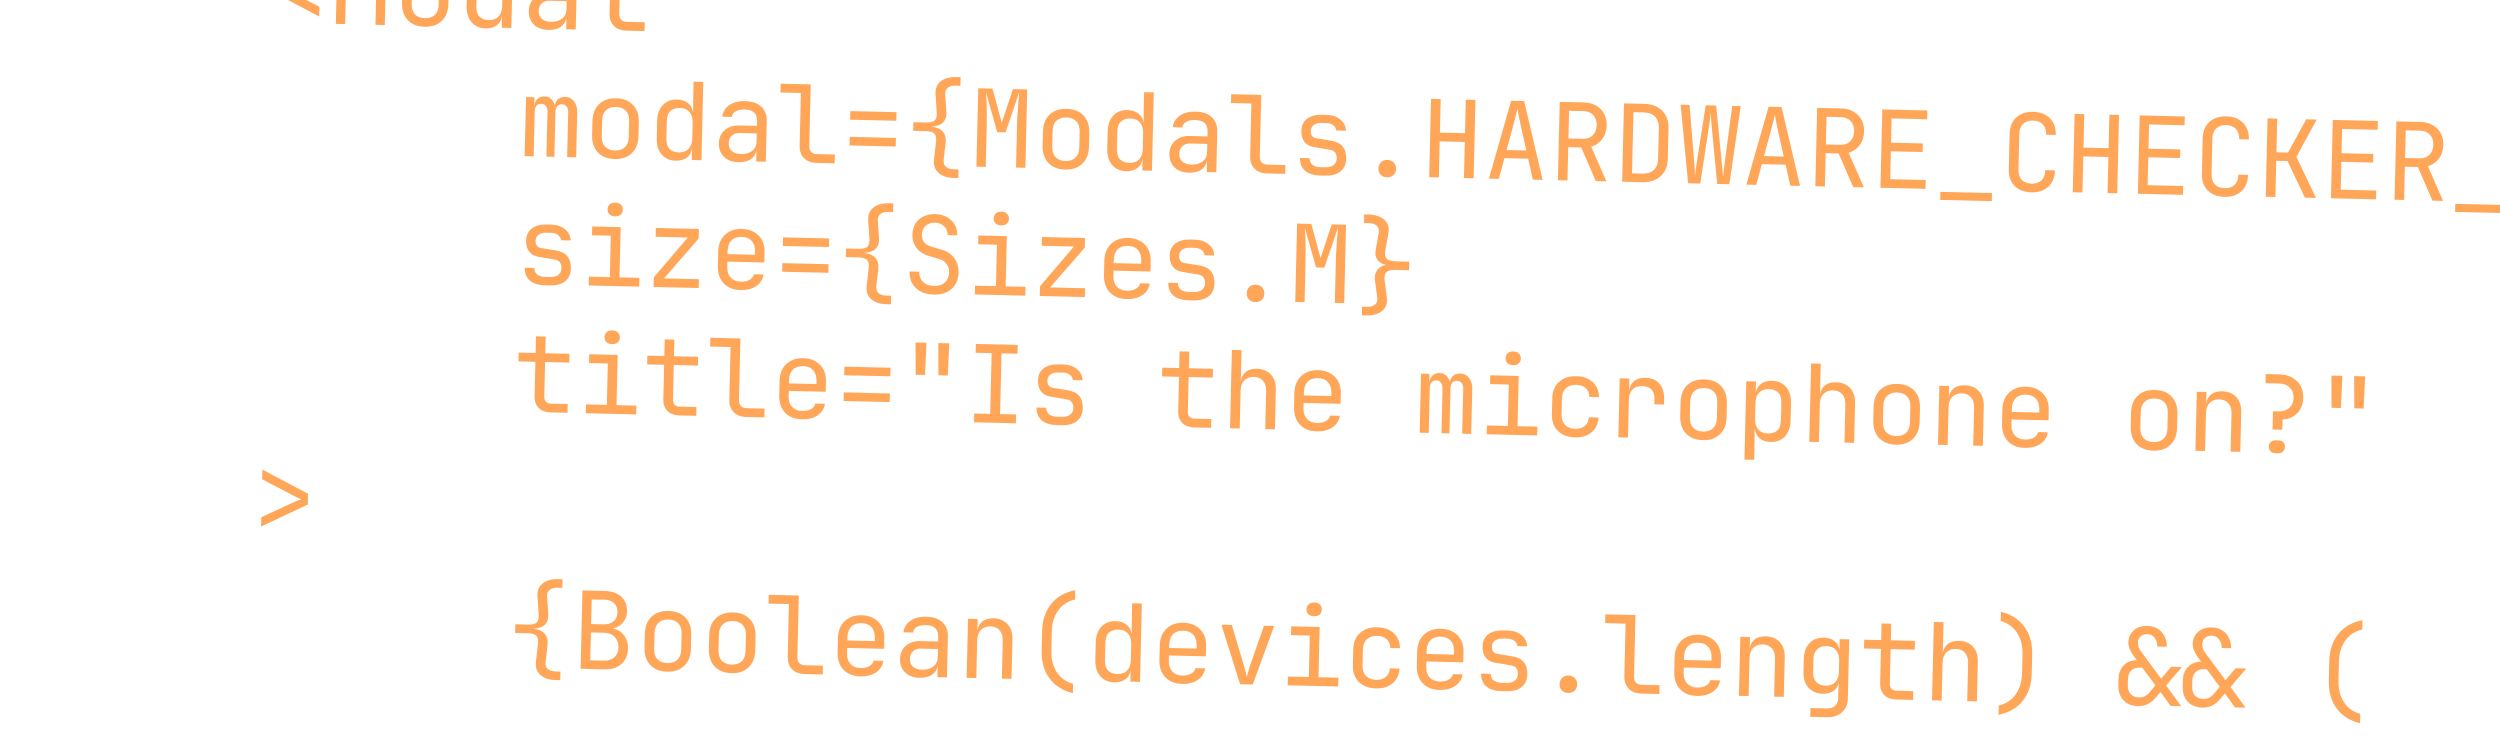 <svg width="489" height="147" viewBox="0 0 489 147" fill="none" xmlns="http://www.w3.org/2000/svg">
<path d="M4.172 -21.775L4.441 -33.322L6.331 -33.278L6.279 -31.073L6.321 -31.073C6.437 -31.812 6.765 -32.392 7.307 -32.814C7.849 -33.235 8.568 -33.436 9.464 -33.415C10.668 -33.387 11.583 -33.001 12.21 -32.258C12.851 -31.529 13.156 -30.5 13.125 -29.17L13.102 -28.183L11.212 -28.228L11.235 -29.214C11.274 -30.894 10.475 -31.753 8.838 -31.791C8.012 -31.81 7.377 -31.587 6.932 -31.121C6.487 -30.655 6.254 -29.975 6.233 -29.079L6.061 -21.731L4.172 -21.775ZM20.702 -21.179C19.345 -21.211 18.255 -21.642 17.434 -22.474C16.628 -23.319 16.241 -24.462 16.275 -25.904L16.339 -28.633C16.372 -30.075 16.812 -31.192 17.656 -31.984C18.515 -32.79 19.624 -33.178 20.982 -33.146C21.891 -33.125 22.678 -32.924 23.341 -32.545C24.018 -32.165 24.538 -31.642 24.901 -30.975C25.263 -30.308 25.434 -29.527 25.413 -28.631L25.365 -26.574L18.143 -26.742L18.118 -25.651C18.098 -24.797 18.327 -24.112 18.805 -23.597C19.284 -23.096 19.929 -22.836 20.74 -22.817C21.44 -22.8 22.017 -22.92 22.471 -23.175C22.94 -23.445 23.228 -23.809 23.337 -24.269L25.226 -24.224C25.078 -23.262 24.591 -22.503 23.766 -21.948C22.941 -21.407 21.92 -21.151 20.702 -21.179ZM18.178 -28.212L23.552 -28.087L23.566 -28.674C23.587 -29.584 23.366 -30.29 22.901 -30.791C22.451 -31.305 21.799 -31.572 20.945 -31.592C20.091 -31.612 19.421 -31.376 18.933 -30.883C18.46 -30.404 18.212 -29.71 18.191 -28.8L18.178 -28.212ZM34.45 -21.068C33.498 -21.091 32.742 -21.381 32.181 -21.941C31.62 -22.514 31.351 -23.262 31.372 -24.186L31.53 -30.967L28.213 -31.045L28.253 -32.766L31.57 -32.689L31.646 -35.943L33.536 -35.899L33.46 -32.645L38.184 -32.534L38.144 -30.813L33.42 -30.923L33.261 -24.142C33.252 -23.75 33.357 -23.425 33.575 -23.168C33.807 -22.925 34.112 -22.799 34.49 -22.79L37.849 -22.712L37.809 -20.99L34.45 -21.068ZM45.858 -20.592C44.528 -20.623 43.474 -21.04 42.694 -21.842C41.915 -22.659 41.541 -23.746 41.573 -25.103L41.745 -32.451L43.634 -32.407L43.462 -25.059C43.443 -24.219 43.651 -23.542 44.087 -23.028C44.524 -22.528 45.127 -22.269 45.897 -22.251C46.68 -22.232 47.302 -22.463 47.761 -22.942C48.235 -23.435 48.481 -24.102 48.501 -24.942L48.673 -32.29L50.562 -32.245L50.391 -24.898C50.359 -23.54 49.928 -22.472 49.097 -21.693C48.267 -20.928 47.188 -20.561 45.858 -20.592ZM54.525 -20.6L54.795 -32.147L56.684 -32.103L56.633 -29.898L56.675 -29.897C56.79 -30.637 57.119 -31.217 57.661 -31.639C58.203 -32.06 58.922 -32.26 59.817 -32.239C61.021 -32.211 61.936 -31.826 62.563 -31.083C63.204 -30.354 63.509 -29.325 63.478 -27.995L63.455 -27.008L61.566 -27.052L61.589 -28.039C61.628 -29.719 60.829 -30.578 59.191 -30.616C58.365 -30.635 57.73 -30.412 57.285 -29.946C56.84 -29.48 56.607 -28.799 56.586 -27.904L56.415 -20.556L54.525 -20.6ZM66.694 -20.316L66.963 -31.863L68.853 -31.819L68.801 -29.614L68.822 -29.614C68.938 -30.381 69.267 -30.969 69.809 -31.376C70.35 -31.784 71.062 -31.977 71.944 -31.956C73.105 -31.929 74.021 -31.551 74.69 -30.821C75.359 -30.091 75.679 -29.111 75.651 -27.879L75.469 -20.111L73.58 -20.155L73.753 -27.587C73.774 -28.469 73.566 -29.146 73.129 -29.618C72.706 -30.104 72.117 -30.356 71.361 -30.374C70.577 -30.392 69.948 -30.162 69.475 -29.683C69.016 -29.203 68.776 -28.515 68.755 -27.62L68.583 -20.272L66.694 -20.316ZM100.062 -17.016C98.071 -17.511 96.54 -18.485 95.467 -19.938C94.409 -21.391 93.905 -23.196 93.955 -25.351L94.043 -29.13C94.094 -31.285 94.681 -33.064 95.806 -34.466C96.945 -35.868 98.521 -36.77 100.533 -37.171L100.49 -35.344C99.59 -35.155 98.796 -34.775 98.111 -34.203C97.439 -33.63 96.911 -32.907 96.527 -32.034C96.157 -31.174 95.959 -30.192 95.933 -29.086L95.845 -25.307C95.819 -24.215 95.971 -23.224 96.3 -22.334C96.644 -21.444 97.138 -20.698 97.782 -20.094C98.44 -19.491 99.214 -19.074 100.105 -18.843L100.062 -17.016ZM62.434 3.226L53.512 -1.498L53.561 -3.598L62.694 -7.901L62.651 -6.074L56.069 -3.035C55.8 -2.915 55.545 -2.809 55.305 -2.717C55.079 -2.638 54.91 -2.586 54.797 -2.561C54.923 -2.53 55.103 -2.462 55.339 -2.359C55.575 -2.269 55.81 -2.159 56.045 -2.027L62.478 1.337L62.434 3.226ZM65.691 4.668L66.048 -10.658L68.84 -10.593L70.638 -3.913L72.829 -10.5L75.622 -10.435L75.264 4.891L73.437 4.848L73.606 -2.395C73.622 -3.08 73.648 -3.864 73.682 -4.746C73.731 -5.641 73.787 -6.543 73.85 -7.451C73.914 -8.36 73.982 -9.178 74.055 -9.904L71.393 -2.047L69.755 -2.085L67.563 -9.867C67.651 -8.828 67.701 -7.693 67.715 -6.46C67.728 -5.228 67.718 -3.918 67.686 -2.533L67.517 4.71L65.691 4.668ZM83.062 5.241C81.676 5.209 80.58 4.777 79.773 3.946C78.98 3.115 78.601 1.972 78.635 0.516L78.696 -2.129C78.731 -3.598 79.163 -4.723 79.993 -5.501C80.824 -6.294 81.939 -6.674 83.339 -6.642C84.739 -6.609 85.835 -6.177 86.628 -5.347C87.421 -4.53 87.8 -3.387 87.766 -1.917L87.704 0.728C87.67 2.184 87.231 3.308 86.386 4.1C85.555 4.893 84.447 5.273 83.062 5.241ZM83.101 3.562C83.927 3.581 84.576 3.365 85.049 2.914C85.535 2.463 85.789 1.79 85.81 0.894L85.881 -2.171C85.902 -3.067 85.68 -3.751 85.215 -4.224C84.764 -4.697 84.126 -4.943 83.3 -4.962C82.488 -4.981 81.839 -4.765 81.352 -4.314C80.865 -3.864 80.612 -3.19 80.591 -2.295L80.519 0.771C80.498 1.666 80.72 2.351 81.186 2.824C81.651 3.297 82.289 3.543 83.101 3.562ZM94.977 5.561C93.829 5.534 92.915 5.128 92.233 4.342C91.565 3.556 91.246 2.505 91.277 1.19L91.356 -2.19C91.387 -3.52 91.754 -4.562 92.458 -5.316C93.162 -6.069 94.095 -6.433 95.257 -6.406C96.124 -6.385 96.833 -6.152 97.383 -5.705C97.947 -5.257 98.276 -4.662 98.37 -3.917L98.391 -3.917L98.411 -6.542L98.489 -9.901L100.378 -9.857L100.021 5.469L98.131 5.425L98.183 3.22L98.162 3.22C98.046 3.973 97.703 4.561 97.133 4.981C96.564 5.388 95.845 5.581 94.977 5.561ZM95.645 3.938C96.429 3.957 97.051 3.726 97.51 3.247C97.969 2.767 98.209 2.094 98.229 1.226L98.303 -1.923C98.323 -2.791 98.115 -3.475 97.678 -3.975C97.242 -4.476 96.632 -4.735 95.848 -4.753C95.05 -4.772 94.423 -4.577 93.965 -4.167C93.508 -3.772 93.268 -3.098 93.246 -2.146L93.167 1.213C93.145 2.151 93.353 2.835 93.791 3.265C94.23 3.695 94.847 3.92 95.645 3.938ZM107.23 5.847C106.04 5.819 105.103 5.468 104.418 4.794C103.734 4.106 103.405 3.223 103.43 2.145C103.447 1.432 103.622 0.813 103.956 0.288C104.291 -0.236 104.748 -0.639 105.329 -0.919C105.91 -1.214 106.571 -1.352 107.313 -1.335L110.882 -1.252L110.903 -2.154C110.938 -3.652 110.137 -4.42 108.499 -4.458C107.772 -4.475 107.181 -4.356 106.727 -4.1C106.273 -3.845 106.026 -3.479 105.987 -3.004L104.097 -3.048C104.189 -3.956 104.626 -4.695 105.409 -5.265C106.207 -5.849 107.25 -6.126 108.538 -6.096C109.937 -6.063 111 -5.702 111.726 -5.013C112.466 -4.323 112.822 -3.377 112.794 -2.173L112.609 5.763L110.741 5.719L110.79 3.62L110.748 3.619C110.619 4.33 110.249 4.888 109.637 5.294C109.026 5.686 108.223 5.87 107.23 5.847ZM107.729 4.262C108.653 4.284 109.393 4.077 109.949 3.642C110.505 3.207 110.792 2.604 110.81 1.835L110.848 0.218L107.489 0.14C106.873 0.125 106.365 0.302 105.964 0.671C105.578 1.026 105.377 1.512 105.363 2.128C105.348 2.771 105.546 3.287 105.957 3.675C106.382 4.049 106.973 4.245 107.729 4.262ZM122.51 5.994C121.488 5.97 120.677 5.657 120.074 5.055C119.487 4.439 119.204 3.641 119.227 2.661L119.469 -7.689L115.48 -7.782L115.52 -9.504L121.398 -9.366L121.117 2.705C121.105 3.181 121.23 3.562 121.489 3.848C121.749 4.12 122.103 4.262 122.55 4.272L126.119 4.356L126.079 6.077L122.51 5.994ZM102.62 30.536L102.89 18.989L104.527 19.028L104.492 20.56L104.534 20.561C104.616 20.045 104.828 19.63 105.172 19.316C105.529 19.002 105.974 18.851 106.506 18.864C107.01 18.876 107.433 19.032 107.776 19.335C108.119 19.637 108.362 20.041 108.504 20.549L108.525 20.549C108.635 20.048 108.861 19.654 109.204 19.368C109.56 19.082 110.005 18.945 110.537 18.958C111.278 18.975 111.86 19.269 112.281 19.839C112.716 20.395 112.923 21.114 112.902 21.996L112.698 30.771L110.934 30.73L111.139 21.934C111.15 21.472 111.047 21.105 110.829 20.834C110.612 20.549 110.307 20.402 109.915 20.393C109.537 20.384 109.233 20.51 109.003 20.771C108.773 21.031 108.652 21.393 108.642 21.854L108.436 30.672L106.882 30.636L107.087 21.839C107.098 21.377 106.995 21.011 106.777 20.74C106.56 20.454 106.262 20.308 105.884 20.299C105.492 20.29 105.181 20.415 104.951 20.676C104.721 20.937 104.6 21.298 104.59 21.76L104.384 30.578L102.62 30.536ZM120.243 31.116C118.858 31.083 117.762 30.652 116.955 29.821C116.162 28.99 115.782 27.847 115.816 26.391L115.878 23.746C115.912 22.276 116.345 21.152 117.175 20.373C118.006 19.58 119.121 19.2 120.521 19.233C121.92 19.266 123.017 19.697 123.809 20.528C124.603 21.345 124.982 22.488 124.948 23.957L124.886 26.603C124.852 28.058 124.413 29.182 123.568 29.975C122.737 30.768 121.629 31.148 120.243 31.116ZM120.283 29.436C121.108 29.455 121.758 29.239 122.23 28.788C122.717 28.338 122.971 27.664 122.992 26.769L123.063 23.703C123.084 22.808 122.862 22.123 122.397 21.65C121.946 21.178 121.307 20.932 120.482 20.913C119.67 20.893 119.021 21.109 118.534 21.56C118.047 22.011 117.793 22.684 117.773 23.58L117.701 26.645C117.68 27.541 117.902 28.225 118.367 28.698C118.832 29.171 119.471 29.417 120.283 29.436ZM132.159 31.436C131.011 31.409 130.097 31.003 129.415 30.216C128.747 29.431 128.428 28.38 128.459 27.064L128.538 23.684C128.569 22.355 128.936 21.313 129.64 20.559C130.344 19.805 131.277 19.442 132.438 19.469C133.306 19.489 134.015 19.723 134.565 20.17C135.128 20.617 135.457 21.213 135.552 21.957L135.573 21.958L135.592 19.333L135.671 15.973L137.56 16.018L137.203 31.343L135.313 31.299L135.364 29.095L135.343 29.095C135.228 29.848 134.885 30.435 134.315 30.856C133.745 31.263 133.027 31.456 132.159 31.436ZM132.827 29.813C133.611 29.831 134.232 29.601 134.692 29.121C135.151 28.642 135.391 27.968 135.411 27.101L135.485 23.951C135.505 23.084 135.297 22.4 134.86 21.899C134.424 21.399 133.814 21.14 133.03 21.121C132.232 21.103 131.604 21.298 131.147 21.707C130.689 22.103 130.45 22.777 130.427 23.728L130.349 27.087C130.327 28.025 130.535 28.709 130.973 29.14C131.411 29.57 132.029 29.794 132.827 29.813ZM144.411 31.722C143.222 31.694 142.285 31.343 141.6 30.669C140.916 29.981 140.587 29.098 140.612 28.02C140.628 27.306 140.804 26.687 141.138 26.163C141.473 25.639 141.93 25.236 142.511 24.956C143.092 24.661 143.753 24.522 144.495 24.54L148.064 24.623L148.085 23.72C148.12 22.223 147.319 21.455 145.681 21.417C144.953 21.4 144.362 21.519 143.908 21.774C143.454 22.03 143.208 22.395 143.169 22.87L141.279 22.826C141.37 21.918 141.808 21.179 142.591 20.609C143.389 20.026 144.432 19.749 145.719 19.779C147.119 19.812 148.182 20.173 148.908 20.862C149.648 21.551 150.004 22.498 149.976 23.701L149.791 31.637L147.922 31.594L147.971 29.494L147.929 29.493C147.801 30.204 147.431 30.763 146.819 31.169C146.208 31.561 145.405 31.745 144.411 31.722ZM144.911 30.137C145.834 30.159 146.574 29.952 147.131 29.517C147.687 29.081 147.974 28.479 147.992 27.709L148.03 26.093L144.671 26.014C144.055 26 143.547 26.177 143.146 26.546C142.759 26.901 142.559 27.386 142.545 28.002C142.53 28.646 142.728 29.162 143.139 29.549C143.564 29.924 144.155 30.119 144.911 30.137ZM159.692 31.868C158.67 31.845 157.858 31.532 157.256 30.929C156.668 30.313 156.386 29.516 156.409 28.536L156.65 18.186L152.661 18.093L152.702 16.371L158.58 16.508L158.298 28.58C158.287 29.056 158.411 29.437 158.671 29.723C158.93 29.995 159.284 30.136 159.732 30.147L163.301 30.23L163.261 31.952L159.692 31.868ZM166.288 23.41L166.327 21.73L175.355 21.941L175.315 23.621L166.288 23.41ZM166.17 28.449L166.21 26.769L175.237 26.98L175.198 28.659L166.17 28.449ZM186.494 34.804C185.263 34.776 184.29 34.445 183.577 33.812C182.863 33.193 182.568 32.332 182.692 31.229L183.087 27.793C183.174 27.053 183.082 26.519 182.809 26.19C182.537 25.848 181.946 25.666 181.037 25.645L178.622 25.588L178.661 23.909L181.076 23.965C181.986 23.986 182.584 23.839 182.872 23.524C183.159 23.195 183.277 22.658 183.224 21.915L182.99 18.464C182.918 17.356 183.252 16.51 183.994 15.925C184.736 15.326 185.723 15.041 186.955 15.07L187.9 15.092L187.86 16.771L186.916 16.75C186.258 16.734 185.743 16.876 185.372 17.176C185.002 17.461 184.837 17.905 184.879 18.508L185.114 21.959C185.164 22.786 184.953 23.447 184.479 23.94C184.006 24.419 183.243 24.695 182.191 24.768C183.239 24.891 183.987 25.23 184.436 25.787C184.885 26.344 185.065 27.027 184.977 27.837L184.581 31.273C184.511 31.873 184.655 32.325 185.012 32.627C185.368 32.944 185.876 33.11 186.534 33.125L187.478 33.147L187.439 34.827L186.494 34.804ZM190.991 32.599L191.349 17.273L194.141 17.338L195.938 24.018L198.13 17.431L200.922 17.497L200.564 32.822L198.738 32.78L198.907 25.537C198.923 24.851 198.948 24.067 198.983 23.186C199.032 22.291 199.088 21.389 199.151 20.48C199.214 19.571 199.282 18.754 199.355 18.027L196.693 25.884L195.056 25.846L192.863 18.065C192.951 19.103 193.002 20.238 193.015 21.471C193.028 22.704 193.019 24.013 192.986 25.398L192.817 32.642L190.991 32.599ZM208.362 33.172C206.976 33.14 205.88 32.708 205.073 31.877C204.28 31.047 203.901 29.903 203.935 28.448L203.997 25.802C204.031 24.333 204.463 23.209 205.294 22.43C206.125 21.637 207.24 21.257 208.639 21.29C210.039 21.322 211.135 21.754 211.928 22.585C212.721 23.401 213.101 24.545 213.066 26.014L213.005 28.66C212.971 30.115 212.531 31.239 211.687 32.032C210.856 32.824 209.748 33.205 208.362 33.172ZM208.401 31.493C209.227 31.512 209.876 31.296 210.349 30.845C210.835 30.394 211.089 29.721 211.11 28.825L211.182 25.76C211.203 24.864 210.981 24.18 210.515 23.707C210.064 23.234 209.426 22.988 208.6 22.969C207.788 22.95 207.139 23.166 206.652 23.617C206.166 24.068 205.912 24.741 205.891 25.637L205.82 28.702C205.799 29.598 206.021 30.282 206.486 30.755C206.951 31.228 207.589 31.474 208.401 31.493ZM220.278 33.492C219.13 33.466 218.215 33.059 217.533 32.273C216.865 31.487 216.547 30.437 216.578 29.121L216.656 25.741C216.687 24.411 217.055 23.369 217.759 22.616C218.462 21.862 219.395 21.499 220.557 21.526C221.425 21.546 222.133 21.78 222.683 22.227C223.247 22.674 223.576 23.27 223.671 24.014L223.692 24.015L223.711 21.389L223.789 18.03L225.679 18.074L225.321 33.4L223.432 33.356L223.483 31.152L223.462 31.151C223.346 31.905 223.004 32.492 222.434 32.913C221.864 33.319 221.145 33.513 220.278 33.492ZM220.946 31.87C221.729 31.888 222.351 31.657 222.81 31.178C223.27 30.698 223.509 30.025 223.53 29.157L223.603 26.008C223.623 25.14 223.415 24.456 222.979 23.956C222.542 23.456 221.932 23.196 221.148 23.178C220.351 23.159 219.723 23.355 219.265 23.764C218.808 24.16 218.568 24.833 218.546 25.785L218.468 29.144C218.446 30.082 218.654 30.766 219.092 31.196C219.53 31.627 220.148 31.851 220.946 31.87ZM232.53 33.778C231.34 33.751 230.403 33.4 229.719 32.726C229.035 32.037 228.705 31.154 228.73 30.077C228.747 29.363 228.923 28.744 229.257 28.22C229.591 27.695 230.049 27.293 230.629 27.012C231.21 26.718 231.872 26.579 232.614 26.596L236.183 26.68L236.204 25.777C236.239 24.279 235.437 23.512 233.8 23.473C233.072 23.456 232.481 23.576 232.027 23.831C231.573 24.087 231.326 24.452 231.287 24.927L229.398 24.883C229.489 23.975 229.926 23.236 230.71 22.666C231.508 22.082 232.55 21.806 233.838 21.836C235.238 21.868 236.301 22.229 237.027 22.918C237.767 23.608 238.123 24.554 238.095 25.758L237.909 33.694L236.041 33.65L236.09 31.551L236.048 31.55C235.919 32.261 235.549 32.82 234.938 33.225C234.326 33.617 233.524 33.802 232.53 33.778ZM233.029 32.194C233.953 32.215 234.693 32.008 235.249 31.573C235.806 31.138 236.093 30.536 236.111 29.766L236.148 28.149L232.789 28.071C232.173 28.057 231.665 28.234 231.264 28.602C230.878 28.958 230.678 29.443 230.663 30.059C230.648 30.703 230.846 31.218 231.257 31.606C231.683 31.98 232.273 32.176 233.029 32.194ZM247.811 33.925C246.789 33.901 245.977 33.588 245.375 32.986C244.787 32.37 244.505 31.572 244.527 30.593L244.769 20.242L240.78 20.149L240.82 18.428L246.699 18.565L246.417 30.637C246.406 31.113 246.53 31.494 246.789 31.78C247.049 32.052 247.403 32.193 247.851 32.203L251.42 32.287L251.38 34.008L247.811 33.925ZM258.254 34.337C256.966 34.307 255.972 33.996 255.271 33.406C254.585 32.802 254.255 31.968 254.28 30.904L256.169 30.948C256.157 31.48 256.336 31.904 256.707 32.221C257.078 32.524 257.606 32.683 258.292 32.699L259.216 32.721C259.915 32.737 260.458 32.596 260.843 32.297C261.242 31.998 261.448 31.569 261.461 31.009C261.484 30.015 261.042 29.445 260.136 29.297L256.955 28.761C256.174 28.631 255.573 28.295 255.151 27.753C254.73 27.197 254.53 26.478 254.551 25.596C254.574 24.588 254.935 23.805 255.635 23.248C256.348 22.69 257.313 22.426 258.531 22.454L259.455 22.476C260.574 22.502 261.478 22.803 262.164 23.379C262.865 23.942 263.233 24.671 263.269 25.568L261.358 25.524C261.34 25.117 261.151 24.777 260.794 24.502C260.45 24.228 259.991 24.085 259.417 24.071L258.494 24.05C257.85 24.035 257.343 24.17 256.972 24.455C256.601 24.741 256.41 25.135 256.398 25.639C256.379 26.451 256.739 26.922 257.478 27.051L260.45 27.54C262.403 27.866 263.356 29.036 263.309 31.052C263.283 32.13 262.907 32.961 262.179 33.546C261.466 34.118 260.465 34.388 259.177 34.358L258.254 34.337ZM271.303 34.683C270.785 34.671 270.369 34.508 270.054 34.192C269.753 33.877 269.609 33.474 269.62 32.985C269.632 32.467 269.796 32.05 270.111 31.736C270.441 31.421 270.864 31.27 271.382 31.282C271.9 31.294 272.309 31.465 272.61 31.794C272.924 32.123 273.075 32.547 273.063 33.065C273.052 33.555 272.881 33.95 272.552 34.25C272.237 34.551 271.821 34.696 271.303 34.683ZM279.55 34.666L279.908 19.34L281.797 19.384L281.645 25.934L286.557 26.049L286.71 19.499L288.6 19.543L288.242 34.869L286.352 34.825L286.517 27.77L281.604 27.656L281.44 34.71L279.55 34.666ZM291.236 34.939L295.583 19.706L298.123 19.765L301.733 35.184L299.823 35.139L298.91 31.043L294.27 30.934L293.167 34.984L291.236 34.939ZM294.685 29.348L298.548 29.438L297.483 24.686C297.28 23.786 297.122 23.033 297.01 22.428C296.898 21.823 296.831 21.429 296.807 21.247C296.775 21.428 296.689 21.818 296.549 22.417C296.409 23.016 296.216 23.754 295.972 24.63L294.685 29.348ZM304.727 35.254L305.085 19.928L309.808 20.038C310.718 20.059 311.512 20.267 312.189 20.661C312.866 21.041 313.386 21.564 313.748 22.23C314.111 22.897 314.282 23.671 314.261 24.553C314.237 25.589 313.95 26.471 313.401 27.201C312.852 27.93 312.133 28.431 311.245 28.705L314.216 35.475L312.138 35.426L309.288 28.848L306.747 28.789L306.596 35.297L304.727 35.254ZM306.787 27.088L309.642 27.155C310.426 27.173 311.062 26.943 311.549 26.464C312.037 25.971 312.29 25.319 312.309 24.507C312.328 23.682 312.106 23.018 311.641 22.517C311.177 22.016 310.553 21.757 309.769 21.738L306.914 21.672L306.787 27.088ZM317.294 35.547L317.652 20.221L321.62 20.314C322.614 20.337 323.463 20.546 324.168 20.94C324.887 21.335 325.435 21.88 325.81 22.575C326.2 23.27 326.384 24.087 326.362 25.024L326.22 31.134C326.198 32.072 325.976 32.886 325.554 33.576C325.146 34.253 324.573 34.771 323.837 35.132C323.114 35.494 322.256 35.663 321.262 35.639L317.294 35.547ZM319.223 33.911L321.302 33.96C322.225 33.981 322.952 33.739 323.482 33.233C324.026 32.728 324.309 32.014 324.33 31.09L324.473 24.98C324.494 24.071 324.245 23.351 323.725 22.82C323.219 22.29 322.505 22.015 321.581 21.993L319.502 21.945L319.223 33.911ZM330.198 35.848L328.729 20.48L330.471 20.52L331.403 31.885C331.449 32.348 331.479 32.832 331.496 33.337C331.512 33.827 331.524 34.219 331.531 34.514C331.566 34.22 331.61 33.829 331.664 33.34C331.731 32.838 331.799 32.356 331.865 31.896L333.642 20.594L335.678 20.642L336.799 32.011C336.844 32.474 336.889 32.958 336.933 33.463C336.978 33.955 337.011 34.347 337.032 34.642C337.067 34.349 337.104 33.958 337.143 33.468C337.197 32.965 337.257 32.484 337.324 32.023L338.827 20.715L340.486 20.754L338.259 36.036L335.887 35.981L334.771 24.401C334.726 23.924 334.695 23.462 334.677 23.013C334.66 22.55 334.641 22.193 334.618 21.94C334.585 22.192 334.548 22.548 334.509 23.009C334.471 23.456 334.411 23.917 334.33 24.391L332.57 35.903L330.198 35.848ZM341.589 36.114L345.936 20.881L348.476 20.94L352.087 36.359L350.176 36.314L349.263 32.218L344.624 32.109L343.521 36.159L341.589 36.114ZM345.039 30.523L348.902 30.613L347.836 25.862C347.633 24.961 347.476 24.208 347.364 23.603C347.252 22.998 347.184 22.605 347.16 22.422C347.128 22.603 347.042 22.994 346.902 23.592C346.762 24.191 346.57 24.929 346.325 25.805L345.039 30.523ZM355.081 36.429L355.438 21.103L360.162 21.213C361.072 21.234 361.865 21.442 362.542 21.836C363.219 22.216 363.739 22.739 364.102 23.406C364.464 24.072 364.635 24.846 364.615 25.728C364.591 26.764 364.304 27.646 363.755 28.376C363.206 29.105 362.487 29.607 361.598 29.88L364.57 36.65L362.491 36.602L359.641 30.023L357.101 29.964L356.949 36.472L355.081 36.429ZM357.141 28.264L359.996 28.33C360.78 28.349 361.415 28.118 361.902 27.64C362.39 27.147 362.643 26.494 362.662 25.683C362.682 24.857 362.459 24.194 361.995 23.693C361.53 23.192 360.906 22.932 360.122 22.914L357.267 22.847L357.141 28.264ZM367.816 36.726L368.174 21.4L376.991 21.606L376.951 23.327L370.002 23.165L369.891 27.91L376.105 28.055L376.066 29.735L369.852 29.59L369.725 35.048L376.674 35.21L376.633 36.932L367.816 36.726ZM379.515 39.1L379.552 37.525L389.629 37.76L389.593 39.335L379.515 39.1ZM397.354 37.625C395.955 37.593 394.858 37.175 394.065 36.372C393.271 35.57 392.891 34.482 392.923 33.111L393.084 26.183C393.116 24.811 393.547 23.743 394.377 22.978C395.208 22.213 396.322 21.847 397.722 21.88C399.094 21.912 400.176 22.336 400.969 23.153C401.763 23.956 402.144 25.036 402.112 26.393L400.222 26.349C400.243 25.482 400.027 24.811 399.576 24.339C399.139 23.852 398.508 23.599 397.682 23.58C396.857 23.561 396.2 23.784 395.713 24.248C395.241 24.7 394.994 25.359 394.974 26.227L394.812 33.155C394.792 34.023 395.007 34.7 395.458 35.187C395.923 35.66 396.568 35.906 397.394 35.925C398.22 35.944 398.862 35.728 399.321 35.277C399.794 34.812 400.04 34.145 400.061 33.277L401.95 33.322C401.918 34.679 401.487 35.747 400.657 36.526C399.827 37.291 398.726 37.657 397.354 37.625ZM405.434 37.604L405.792 22.278L407.681 22.322L407.528 28.872L412.441 28.987L412.594 22.437L414.483 22.481L414.126 37.807L412.236 37.763L412.401 30.709L407.488 30.594L407.323 37.648L405.434 37.604ZM418.169 37.901L418.527 22.575L427.345 22.781L427.304 24.503L420.355 24.34L420.245 29.085L426.459 29.23L426.42 30.91L420.205 30.765L420.078 36.223L427.027 36.385L426.987 38.107L418.169 37.901ZM435.12 38.507C433.72 38.474 432.623 38.056 431.83 37.254C431.036 36.451 430.656 35.364 430.688 33.992L430.849 27.064C430.881 25.692 431.312 24.624 432.143 23.859C432.973 23.095 434.087 22.729 435.487 22.761C436.859 22.793 437.941 23.218 438.734 24.034C439.528 24.837 439.909 25.917 439.877 27.275L437.987 27.231C438.008 26.363 437.792 25.693 437.341 25.22C436.904 24.734 436.273 24.481 435.447 24.462C434.622 24.442 433.965 24.665 433.478 25.13C433.006 25.581 432.759 26.24 432.739 27.108L432.577 34.036C432.557 34.904 432.772 35.581 433.223 36.068C433.688 36.541 434.334 36.787 435.159 36.806C435.985 36.826 436.627 36.609 437.086 36.158C437.559 35.693 437.806 35.027 437.826 34.159L439.715 34.203C439.684 35.56 439.253 36.629 438.422 37.408C437.592 38.172 436.491 38.539 435.12 38.507ZM443.178 38.485L443.536 23.159L445.425 23.203L445.271 29.795L447.539 29.848L451.094 23.335L453.151 23.384L449.179 30.685L453.003 38.714L450.841 38.664L447.437 31.505L445.233 31.454L445.068 38.529L443.178 38.485ZM455.934 38.783L456.292 23.457L465.11 23.663L465.07 25.384L458.12 25.222L458.01 29.967L464.224 30.112L464.185 31.791L457.97 31.646L457.843 37.105L464.792 37.267L464.752 38.988L455.934 38.783ZM468.376 39.073L468.734 23.747L473.457 23.857C474.367 23.879 475.16 24.086 475.837 24.48C476.515 24.86 477.035 25.383 477.397 26.05C477.76 26.717 477.931 27.491 477.91 28.372C477.886 29.408 477.599 30.291 477.05 31.02C476.501 31.75 475.782 32.251 474.893 32.524L477.865 39.294L475.787 39.246L472.937 32.668L470.396 32.608L470.244 39.117L468.376 39.073ZM470.436 30.908L473.291 30.974C474.075 30.993 474.71 30.762 475.198 30.284C475.685 29.791 475.939 29.139 475.958 28.327C475.977 27.501 475.754 26.838 475.29 26.337C474.825 25.836 474.201 25.576 473.418 25.558L470.562 25.491L470.436 30.908ZM480.222 41.45L480.259 39.876L490.336 40.111L490.3 41.685L480.222 41.45ZM493.112 39.65L493.469 24.325L496.262 24.39L498.059 31.069L500.251 24.483L503.043 24.548L502.685 39.874L500.859 39.831L501.028 32.588C501.044 31.902 501.069 31.119 501.103 30.237C501.152 29.342 501.208 28.44 501.272 27.531C501.335 26.623 501.403 25.805 501.476 25.078L498.814 32.935L497.176 32.897L494.984 25.116C495.072 26.154 495.123 27.29 495.136 28.523C495.149 29.755 495.14 31.064 495.107 32.45L494.938 39.693L493.112 39.65ZM506.393 39.96L506.433 38.239L509.561 38.312L509.839 26.429L506.71 26.356L506.751 24.634L514.938 24.826L514.898 26.547L511.77 26.474L511.493 38.357L514.621 38.43L514.581 40.151L506.393 39.96ZM523.238 40.563C521.839 40.531 520.742 40.113 519.949 39.31C519.155 38.508 518.774 37.42 518.806 36.049L518.968 29.121C519 27.749 519.431 26.681 520.261 25.916C521.091 25.151 522.206 24.785 523.606 24.818C524.977 24.85 526.06 25.274 526.853 26.091C527.646 26.894 528.027 27.974 527.996 29.331L526.106 29.287C526.126 28.42 525.911 27.749 525.46 27.277C525.023 26.79 524.392 26.538 523.566 26.518C522.74 26.499 522.084 26.722 521.597 27.187C521.124 27.638 520.878 28.297 520.857 29.165L520.696 36.093C520.676 36.961 520.891 37.638 521.342 38.125C521.807 38.598 522.452 38.844 523.278 38.863C524.104 38.882 524.746 38.666 525.205 38.215C525.677 37.75 525.924 37.083 525.944 36.215L527.834 36.26C527.802 37.617 527.371 38.685 526.541 39.464C525.711 40.229 524.61 40.596 523.238 40.563ZM531.318 40.542L531.675 25.216L536.399 25.326C537.309 25.348 538.102 25.555 538.779 25.949C539.457 26.329 539.976 26.852 540.339 27.519C540.702 28.186 540.873 28.96 540.852 29.842C540.828 30.877 540.541 31.76 539.992 32.489C539.443 33.219 538.724 33.72 537.835 33.993L540.807 40.764L538.729 40.715L535.878 34.137L533.338 34.077L533.186 40.586L531.318 40.542ZM533.378 32.377L536.233 32.444C537.017 32.462 537.652 32.232 538.14 31.753C538.627 31.26 538.881 30.608 538.899 29.796C538.919 28.97 538.696 28.307 538.232 27.806C537.767 27.305 537.143 27.045 536.359 27.027L533.504 26.96L533.378 32.377ZM548.247 41.147C546.875 41.115 545.8 40.691 545.021 39.875C544.242 39.058 543.869 37.908 543.904 36.425L544.056 29.916C544.09 28.433 544.516 27.301 545.332 26.522C546.149 25.743 547.243 25.369 548.614 25.401C549.986 25.433 551.061 25.858 551.841 26.674C552.62 27.491 552.992 28.634 552.958 30.103L552.806 36.632C552.771 38.116 552.345 39.247 551.529 40.026C550.713 40.806 549.619 41.179 548.247 41.147ZM548.287 39.447C549.112 39.466 549.748 39.25 550.192 38.798C550.651 38.333 550.891 37.666 550.911 36.798L551.073 29.87C551.093 29.002 550.885 28.332 550.448 27.86C550.025 27.374 549.401 27.121 548.575 27.102C547.763 27.083 547.128 27.306 546.669 27.772C546.21 28.223 545.971 28.883 545.95 29.75L545.789 36.679C545.768 37.546 545.977 38.224 546.413 38.71C546.85 39.182 547.475 39.428 548.287 39.447ZM556.473 41.129L556.831 25.803L561.765 25.919C563.192 25.952 564.316 26.391 565.137 27.236C565.972 28.068 566.373 29.17 566.341 30.541C566.309 31.913 565.857 33.002 564.984 33.808C564.125 34.6 562.982 34.979 561.554 34.946L558.51 34.875L558.363 41.173L556.473 41.129ZM558.55 33.175L561.594 33.245C562.42 33.265 563.083 33.028 563.585 32.536C564.101 32.03 564.369 31.35 564.389 30.496C564.409 29.628 564.173 28.936 563.681 28.421C563.203 27.906 562.551 27.638 561.725 27.619L558.681 27.548L558.55 33.175ZM569.083 41.423L569.44 26.098L571.33 26.142L571.177 32.692L576.09 32.807L576.243 26.256L578.132 26.3L577.774 41.626L575.885 41.582L576.05 34.528L571.137 34.413L570.972 41.468L569.083 41.423ZM586.012 42.029C584.64 41.997 583.565 41.572 582.786 40.756C582.007 39.94 581.634 38.79 581.669 37.306L581.821 30.798C581.856 29.314 582.281 28.183 583.098 27.404C583.914 26.625 585.008 26.251 586.38 26.283C587.751 26.315 588.827 26.739 589.606 27.556C590.385 28.372 590.757 29.515 590.723 30.985L590.571 37.514C590.536 38.997 590.111 40.129 589.294 40.908C588.478 41.687 587.384 42.061 586.012 42.029ZM586.052 40.328C586.878 40.347 587.513 40.131 587.957 39.679C588.416 39.214 588.656 38.547 588.676 37.68L588.838 30.752C588.858 29.884 588.65 29.214 588.213 28.741C587.79 28.255 587.166 28.003 586.34 27.983C585.528 27.965 584.893 28.188 584.434 28.653C583.975 29.105 583.736 29.764 583.715 30.632L583.554 37.56C583.533 38.428 583.742 39.105 584.178 39.591C584.616 40.063 585.24 40.309 586.052 40.328ZM594.197 42.01L594.554 26.684L597.074 26.743L601.449 39.973C601.429 39.623 601.404 39.195 601.374 38.69C601.358 38.172 601.343 37.632 601.328 37.072C601.327 36.498 601.333 35.959 601.344 35.455L601.545 26.847L603.372 26.89L603.014 42.215L600.495 42.157L596.14 28.926C596.16 29.263 596.179 29.691 596.194 30.209C596.211 30.713 596.219 31.253 596.22 31.827C596.235 32.388 596.236 32.927 596.224 33.445L596.023 42.052L594.197 42.01ZM606.995 42.308L607.353 26.983L616.17 27.188L616.13 28.91L609.181 28.748L609.07 33.492L615.284 33.637L615.245 35.317L609.031 35.172L608.904 40.63L615.853 40.793L615.812 42.514L606.995 42.308ZM619.424 44.909L619.464 43.23L620.408 43.252C621.066 43.267 621.588 43.125 621.973 42.826C622.371 42.541 622.529 42.097 622.445 41.493L622 38.037C621.893 37.237 622.049 36.568 622.467 36.032C622.886 35.481 623.454 35.151 624.171 35.042C623.46 34.913 622.907 34.599 622.512 34.1C622.118 33.601 621.993 32.954 622.138 32.159L622.743 28.728C622.855 28.128 622.718 27.677 622.333 27.374C621.963 27.057 621.448 26.891 620.79 26.876L619.846 26.854L619.885 25.174L620.83 25.197C621.655 25.216 622.373 25.373 622.982 25.667C623.606 25.948 624.066 26.35 624.361 26.875C624.671 27.401 624.762 28.033 624.632 28.772L624.027 32.203C623.898 32.942 623.976 33.483 624.262 33.826C624.563 34.155 625.168 34.33 626.077 34.351L628.702 34.413L628.663 36.092L626.038 36.031C625.143 36.01 624.537 36.164 624.221 36.493C623.906 36.807 623.795 37.337 623.89 38.081L624.334 41.537C624.429 42.267 624.31 42.888 623.976 43.398C623.656 43.922 623.177 44.31 622.541 44.562C621.919 44.827 621.195 44.95 620.369 44.931L619.424 44.909ZM106.61 55.804C105.322 55.774 104.328 55.464 103.628 54.873C102.942 54.269 102.611 53.435 102.636 52.372L104.525 52.416C104.513 52.948 104.692 53.372 105.063 53.689C105.434 53.991 105.962 54.151 106.648 54.167L107.572 54.188C108.272 54.205 108.814 54.063 109.199 53.764C109.598 53.465 109.804 53.036 109.817 52.476C109.841 51.483 109.399 50.912 108.492 50.765L105.312 50.228C104.53 50.098 103.929 49.762 103.508 49.22C103.086 48.664 102.886 47.945 102.907 47.063C102.93 46.056 103.292 45.273 103.991 44.715C104.704 44.158 105.669 43.893 106.887 43.922L107.811 43.943C108.931 43.969 109.834 44.27 110.521 44.846C111.222 45.409 111.59 46.139 111.625 47.036L109.714 46.991C109.696 46.585 109.508 46.244 109.15 45.97C108.806 45.696 108.348 45.552 107.774 45.539L106.85 45.517C106.206 45.502 105.699 45.637 105.328 45.923C104.957 46.208 104.766 46.603 104.754 47.107C104.735 47.918 105.095 48.389 105.835 48.518L108.806 49.008C110.759 49.333 111.712 50.504 111.665 52.519C111.64 53.597 111.263 54.428 110.535 55.014C109.822 55.585 108.821 55.856 107.534 55.826L106.61 55.804ZM115.15 55.836L115.19 54.114L119.284 54.21L119.473 46.106L115.799 46.02L115.84 44.298L121.403 44.428L121.174 54.254L125.058 54.344L125.018 56.066L115.15 55.836ZM120.297 42.323C119.835 42.312 119.474 42.185 119.214 41.941C118.953 41.697 118.828 41.371 118.837 40.965C118.847 40.546 118.988 40.22 119.259 39.988C119.531 39.742 119.898 39.625 120.36 39.636C120.822 39.647 121.182 39.781 121.443 40.039C121.703 40.283 121.828 40.615 121.818 41.035C121.809 41.441 121.668 41.76 121.397 41.992C121.125 42.223 120.759 42.334 120.297 42.323ZM127.844 56.132L127.888 54.242L134.539 46.457L128.241 46.31L128.281 44.589L136.7 44.785L136.656 46.675L129.878 54.457L136.701 54.616L136.661 56.338L127.844 56.132ZM144.836 56.739C143.478 56.707 142.389 56.275 141.568 55.444C140.762 54.599 140.375 53.456 140.409 52.014L140.473 49.285C140.506 47.843 140.945 46.726 141.79 45.934C142.649 45.127 143.757 44.74 145.115 44.772C146.025 44.793 146.811 44.993 147.475 45.373C148.152 45.753 148.672 46.276 149.035 46.943C149.397 47.609 149.568 48.391 149.547 49.286L149.499 51.344L142.277 51.175L142.251 52.267C142.232 53.121 142.461 53.805 142.939 54.321C143.417 54.822 144.062 55.082 144.874 55.101C145.574 55.117 146.151 54.998 146.605 54.742C147.073 54.473 147.362 54.109 147.471 53.649L149.36 53.693C149.212 54.656 148.725 55.415 147.9 55.97C147.075 56.511 146.053 56.767 144.836 56.739ZM142.311 49.706L147.686 49.831L147.699 49.243C147.721 48.334 147.499 47.628 147.035 47.127C146.585 46.612 145.933 46.345 145.079 46.325C144.225 46.305 143.554 46.542 143.067 47.035C142.593 47.514 142.346 48.208 142.325 49.118L142.311 49.706ZM153.116 48.109L153.155 46.43L162.183 46.641L162.144 48.32L153.116 48.109ZM152.999 53.148L153.038 51.468L162.065 51.679L162.026 53.359L152.999 53.148ZM173.323 59.504C172.091 59.475 171.118 59.144 170.405 58.512C169.691 57.893 169.396 57.032 169.52 55.928L169.915 52.492C170.003 51.752 169.91 51.218 169.638 50.89C169.366 50.547 168.775 50.365 167.865 50.344L165.451 50.288L165.49 48.608L167.904 48.664C168.814 48.686 169.412 48.539 169.7 48.223C169.988 47.894 170.105 47.358 170.053 46.614L169.818 43.164C169.746 42.056 170.081 41.209 170.822 40.624C171.565 40.026 172.552 39.741 173.783 39.769L174.728 39.791L174.689 41.471L173.744 41.449C173.086 41.434 172.572 41.575 172.201 41.875C171.83 42.16 171.666 42.605 171.707 43.208L171.942 46.658C171.993 47.486 171.781 48.146 171.308 48.639C170.834 49.118 170.072 49.394 169.02 49.468C170.067 49.59 170.815 49.93 171.264 50.486C171.714 51.043 171.894 51.727 171.805 52.537L171.41 55.972C171.339 56.573 171.483 57.024 171.84 57.327C172.197 57.643 172.704 57.809 173.362 57.824L174.307 57.846L174.267 59.526L173.323 59.504ZM182.685 57.622C181.201 57.587 180.028 57.168 179.164 56.363C178.301 55.559 177.885 54.471 177.917 53.099L179.807 53.144C179.787 53.997 180.044 54.675 180.578 55.178C181.113 55.667 181.828 55.921 182.724 55.942C183.592 55.963 184.291 55.727 184.82 55.235C185.35 54.743 185.624 54.092 185.643 53.28C185.657 52.664 185.502 52.128 185.176 51.672C184.865 51.203 184.404 50.877 183.792 50.695L181.477 49.99C180.517 49.687 179.766 49.172 179.223 48.446C178.694 47.705 178.441 46.845 178.464 45.865C178.483 45.053 178.682 44.344 179.06 43.736C179.438 43.129 179.96 42.665 180.626 42.345C181.292 42.01 182.052 41.853 182.905 41.873C183.773 41.893 184.532 42.086 185.182 42.451C185.846 42.803 186.359 43.291 186.723 43.915C187.087 44.526 187.259 45.23 187.241 46.028L185.351 45.984C185.368 45.284 185.143 44.712 184.677 44.267C184.212 43.808 183.608 43.57 182.866 43.552C182.124 43.535 181.517 43.745 181.045 44.182C180.573 44.605 180.329 45.166 180.313 45.866C180.299 46.426 180.435 46.913 180.72 47.325C181.018 47.724 181.439 48.007 181.981 48.174L184.359 48.902C185.374 49.205 186.152 49.756 186.694 50.553C187.25 51.336 187.515 52.259 187.491 53.323C187.459 54.666 187.007 55.727 186.135 56.505C185.263 57.283 184.113 57.655 182.685 57.622ZM190.68 57.598L190.721 55.877L194.814 55.972L195.004 47.869L191.33 47.783L191.37 46.061L196.933 46.191L196.704 56.017L200.588 56.107L200.548 57.829L190.68 57.598ZM195.827 44.086C195.365 44.075 195.004 43.948 194.744 43.703C194.483 43.459 194.358 43.134 194.367 42.728C194.377 42.309 194.518 41.983 194.789 41.751C195.061 41.505 195.428 41.388 195.89 41.399C196.352 41.409 196.713 41.544 196.973 41.802C197.233 42.046 197.358 42.378 197.349 42.798C197.339 43.204 197.199 43.523 196.927 43.754C196.656 43.986 196.289 44.097 195.827 44.086ZM203.374 57.895L203.418 56.005L210.069 48.22L203.771 48.073L203.811 46.352L212.23 46.548L212.186 48.438L205.408 56.22L212.232 56.379L212.191 58.1L203.374 57.895ZM220.366 58.501C219.008 58.47 217.919 58.038 217.098 57.207C216.292 56.362 215.905 55.218 215.939 53.777L216.003 51.047C216.036 49.606 216.476 48.489 217.32 47.696C218.179 46.89 219.288 46.503 220.645 46.535C221.555 46.556 222.342 46.756 223.005 47.136C223.682 47.516 224.202 48.039 224.565 48.706C224.927 49.372 225.098 50.154 225.077 51.049L225.029 53.107L217.807 52.938L217.782 54.03C217.762 54.884 217.991 55.568 218.469 56.083C218.947 56.585 219.592 56.845 220.404 56.864C221.104 56.88 221.681 56.761 222.135 56.505C222.604 56.236 222.892 55.872 223.001 55.412L224.89 55.456C224.742 56.419 224.255 57.178 223.43 57.733C222.605 58.273 221.584 58.53 220.366 58.501ZM217.841 51.468L223.216 51.594L223.23 51.006C223.251 50.096 223.029 49.391 222.565 48.89C222.115 48.375 221.463 48.108 220.609 48.088C219.755 48.068 219.085 48.305 218.597 48.797C218.124 49.276 217.876 49.971 217.855 50.881L217.841 51.468ZM232.494 58.742C231.206 58.712 230.212 58.402 229.511 57.812C228.825 57.207 228.495 56.373 228.52 55.31L230.409 55.354C230.397 55.886 230.576 56.31 230.946 56.627C231.317 56.929 231.846 57.089 232.532 57.105L233.455 57.126C234.155 57.143 234.698 57.001 235.083 56.702C235.482 56.404 235.688 55.974 235.701 55.414C235.724 54.421 235.282 53.85 234.376 53.703L231.195 53.167C230.414 53.036 229.813 52.7 229.391 52.158C228.97 51.602 228.77 50.883 228.79 50.002C228.814 48.994 229.175 48.211 229.875 47.653C230.588 47.096 231.553 46.831 232.771 46.86L233.695 46.881C234.814 46.907 235.718 47.209 236.404 47.785C237.105 48.347 237.473 49.077 237.508 49.974L235.598 49.929C235.579 49.523 235.391 49.182 235.034 48.908C234.69 48.634 234.231 48.49 233.657 48.477L232.734 48.455C232.09 48.44 231.582 48.575 231.212 48.861C230.841 49.146 230.65 49.541 230.638 50.045C230.619 50.856 230.979 51.327 231.718 51.456L234.69 51.946C236.643 52.271 237.596 53.442 237.549 55.457C237.523 56.535 237.147 57.367 236.419 57.952C235.705 58.523 234.705 58.794 233.417 58.764L232.494 58.742ZM245.543 59.089C245.025 59.077 244.609 58.913 244.294 58.598C243.993 58.283 243.849 57.88 243.86 57.39C243.872 56.872 244.036 56.456 244.351 56.141C244.681 55.827 245.104 55.676 245.622 55.688C246.14 55.7 246.549 55.871 246.85 56.2C247.164 56.529 247.315 56.953 247.303 57.471C247.292 57.961 247.121 58.356 246.792 58.656C246.477 58.957 246.061 59.101 245.543 59.089ZM253.349 59.061L253.707 43.735L256.499 43.8L258.297 50.48L260.488 43.894L263.28 43.959L262.923 59.285L261.096 59.242L261.265 51.999C261.281 51.313 261.307 50.529 261.341 49.648C261.39 48.753 261.446 47.851 261.509 46.942C261.573 46.033 261.641 45.216 261.714 44.489L259.052 52.346L257.414 52.308L255.222 44.527C255.31 45.565 255.36 46.701 255.374 47.933C255.387 49.166 255.377 50.475 255.345 51.861L255.176 59.104L253.349 59.061ZM266.367 61.676L266.406 59.996L267.351 60.018C268.008 60.033 268.53 59.892 268.915 59.593C269.314 59.308 269.471 58.863 269.387 58.259L268.943 54.804C268.835 54.003 268.991 53.334 269.41 52.798C269.829 52.248 270.396 51.918 271.113 51.809C270.402 51.68 269.849 51.366 269.455 50.867C269.06 50.367 268.935 49.72 269.08 48.925L269.685 45.495C269.797 44.895 269.661 44.444 269.276 44.141C268.905 43.824 268.391 43.658 267.733 43.642L266.788 43.62L266.827 41.941L267.772 41.963C268.598 41.982 269.315 42.139 269.925 42.433C270.548 42.714 271.008 43.117 271.304 43.642C271.614 44.167 271.704 44.8 271.575 45.539L270.969 48.969C270.84 49.709 270.919 50.25 271.205 50.592C271.505 50.922 272.11 51.097 273.02 51.118L275.644 51.179L275.605 52.859L272.981 52.797C272.085 52.777 271.479 52.931 271.163 53.259C270.848 53.574 270.738 54.103 270.832 54.848L271.277 58.303C271.372 59.034 271.252 59.654 270.918 60.164C270.598 60.689 270.12 61.077 269.484 61.328C268.861 61.594 268.137 61.717 267.311 61.698L266.367 61.676ZM107.647 80.667C106.695 80.645 105.939 80.354 105.378 79.795C104.817 79.222 104.547 78.473 104.569 77.55L104.727 70.768L101.41 70.691L101.45 68.969L104.767 69.047L104.843 65.793L106.733 65.837L106.657 69.091L111.381 69.201L111.34 70.923L106.617 70.812L106.458 77.594C106.449 77.986 106.554 78.31 106.772 78.567C107.004 78.811 107.309 78.937 107.687 78.946L111.046 79.024L111.006 80.746L107.647 80.667ZM114.567 80.829L114.607 79.107L118.701 79.203L118.89 71.099L115.216 71.013L115.256 69.292L120.82 69.422L120.59 79.247L124.474 79.338L124.434 81.059L114.567 80.829ZM119.714 67.316C119.252 67.305 118.891 67.178 118.63 66.934C118.37 66.69 118.244 66.365 118.254 65.959C118.264 65.539 118.404 65.213 118.676 64.981C118.948 64.736 119.314 64.618 119.776 64.629C120.238 64.64 120.599 64.774 120.859 65.032C121.12 65.276 121.245 65.608 121.235 66.028C121.226 66.434 121.085 66.753 120.814 66.985C120.542 67.216 120.175 67.327 119.714 67.316ZM132.824 81.255C131.872 81.233 131.116 80.942 130.554 80.383C129.994 79.809 129.724 79.061 129.746 78.137L129.904 71.356L126.587 71.279L126.627 69.557L129.944 69.635L130.02 66.38L131.909 66.424L131.834 69.679L136.557 69.789L136.517 71.51L131.793 71.4L131.635 78.181C131.626 78.573 131.73 78.898 131.948 79.155C132.181 79.398 132.486 79.525 132.864 79.533L136.223 79.612L136.183 81.333L132.824 81.255ZM145.937 81.561C144.915 81.537 144.103 81.224 143.501 80.622C142.913 80.006 142.631 79.208 142.654 78.228L142.895 67.878L138.906 67.785L138.947 66.064L144.825 66.201L144.543 78.272C144.532 78.748 144.656 79.129 144.916 79.415C145.175 79.688 145.529 79.829 145.977 79.839L149.546 79.923L149.506 81.644L145.937 81.561ZM156.841 82.025C155.483 81.994 154.394 81.562 153.573 80.731C152.767 79.886 152.38 78.743 152.414 77.301L152.478 74.572C152.511 73.13 152.95 72.013 153.795 71.221C154.654 70.414 155.763 70.027 157.12 70.059C158.03 70.08 158.816 70.28 159.48 70.66C160.157 71.04 160.677 71.563 161.04 72.23C161.402 72.896 161.573 73.678 161.552 74.573L161.504 76.631L154.282 76.462L154.256 77.554C154.237 78.408 154.466 79.092 154.944 79.608C155.422 80.109 156.067 80.369 156.879 80.388C157.579 80.404 158.156 80.285 158.61 80.029C159.078 79.76 159.367 79.396 159.476 78.936L161.365 78.98C161.217 79.943 160.73 80.702 159.905 81.257C159.08 81.798 158.059 82.054 156.841 82.025ZM154.316 74.993L159.691 75.118L159.705 74.53C159.726 73.621 159.504 72.915 159.04 72.414C158.59 71.9 157.938 71.632 157.084 71.612C156.23 71.592 155.559 71.829 155.072 72.322C154.598 72.801 154.351 73.495 154.33 74.405L154.316 74.993ZM165.121 73.396L165.16 71.717L174.188 71.927L174.149 73.607L165.121 73.396ZM165.004 78.435L165.043 76.755L174.07 76.966L174.031 78.646L165.004 78.435ZM179.105 73.303L179.084 67L181.226 67.05L180.932 73.345L179.105 73.303ZM183.556 73.406L183.535 67.104L185.676 67.154L185.382 73.449L183.556 73.406ZM190.517 82.601L190.557 80.88L193.685 80.953L193.963 69.07L190.834 68.997L190.875 67.276L199.062 67.467L199.022 69.188L195.894 69.115L195.617 80.998L198.745 81.071L198.705 82.793L190.517 82.601ZM206.733 83.148C205.446 83.118 204.452 82.808 203.751 82.217C203.065 81.613 202.735 80.779 202.759 79.715L204.649 79.759C204.637 80.291 204.816 80.716 205.186 81.032C205.557 81.335 206.086 81.494 206.772 81.51L207.695 81.532C208.395 81.548 208.938 81.407 209.323 81.108C209.722 80.809 209.928 80.38 209.941 79.82C209.964 78.826 209.522 78.256 208.616 78.109L205.435 77.572C204.654 77.442 204.053 77.106 203.631 76.564C203.21 76.008 203.01 75.289 203.03 74.407C203.054 73.399 203.415 72.617 204.114 72.059C204.828 71.501 205.793 71.237 207.011 71.265L207.935 71.287C209.054 71.313 209.957 71.614 210.644 72.19C211.345 72.753 211.713 73.483 211.748 74.38L209.838 74.335C209.819 73.928 209.631 73.588 209.274 73.314C208.93 73.04 208.471 72.896 207.897 72.882L206.974 72.861C206.33 72.846 205.822 72.981 205.452 73.266C205.081 73.552 204.89 73.946 204.878 74.45C204.859 75.262 205.219 75.733 205.958 75.862L208.93 76.351C210.883 76.677 211.836 77.848 211.788 79.863C211.763 80.941 211.387 81.772 210.659 82.357C209.945 82.929 208.945 83.2 207.657 83.169L206.733 83.148ZM233.531 83.605C232.579 83.583 231.822 83.292 231.261 82.733C230.701 82.16 230.431 81.411 230.453 80.488L230.611 73.707L227.294 73.629L227.334 71.908L230.651 71.985L230.727 68.731L232.616 68.775L232.54 72.029L237.264 72.139L237.224 73.861L232.5 73.751L232.342 80.532C232.333 80.924 232.437 81.248 232.655 81.505C232.888 81.749 233.193 81.875 233.571 81.884L236.93 81.962L236.89 83.684L233.531 83.605ZM240.598 83.77L240.955 68.445L242.845 68.489L242.705 74.472L242.726 74.472C242.842 73.705 243.171 73.117 243.712 72.71C244.254 72.302 244.966 72.109 245.848 72.13C247.009 72.157 247.925 72.535 248.594 73.265C249.263 73.995 249.583 74.976 249.554 76.207L249.373 83.975L247.484 83.931L247.658 76.478C247.678 75.61 247.469 74.94 247.032 74.468C246.61 73.982 246.02 73.73 245.264 73.713C244.481 73.694 243.852 73.925 243.379 74.404C242.92 74.883 242.679 75.571 242.659 76.466L242.487 83.814L240.598 83.77ZM257.548 84.376C256.19 84.344 255.101 83.913 254.28 83.081C253.474 82.236 253.087 81.093 253.121 79.651L253.185 76.922C253.218 75.481 253.657 74.364 254.502 73.571C255.361 72.765 256.469 72.377 257.827 72.409C258.737 72.43 259.523 72.631 260.187 73.01C260.864 73.39 261.384 73.914 261.747 74.58C262.109 75.247 262.28 76.028 262.259 76.924L262.211 78.981L254.989 78.813L254.963 79.904C254.944 80.758 255.173 81.443 255.651 81.958C256.129 82.459 256.774 82.719 257.586 82.738C258.286 82.755 258.863 82.635 259.317 82.38C259.785 82.111 260.074 81.746 260.183 81.287L262.072 81.331C261.924 82.293 261.437 83.052 260.612 83.607C259.787 84.148 258.765 84.404 257.548 84.376ZM255.023 77.343L260.398 77.469L260.411 76.881C260.433 75.971 260.211 75.266 259.747 74.765C259.297 74.25 258.645 73.983 257.791 73.963C256.937 73.943 256.266 74.179 255.779 74.672C255.305 75.151 255.058 75.846 255.037 76.755L255.023 77.343ZM277.691 84.636L277.96 73.089L279.598 73.127L279.562 74.66L279.604 74.661C279.686 74.145 279.899 73.73 280.242 73.415C280.6 73.102 281.044 72.951 281.576 72.963C282.08 72.975 282.504 73.132 282.847 73.434C283.19 73.736 283.432 74.141 283.574 74.649L283.595 74.649C283.705 74.147 283.931 73.754 284.274 73.468C284.631 73.182 285.075 73.045 285.607 73.058C286.349 73.075 286.93 73.369 287.351 73.939C287.786 74.495 287.993 75.214 287.973 76.096L287.768 84.871L286.005 84.83L286.21 76.034C286.221 75.572 286.117 75.205 285.899 74.934C285.682 74.649 285.377 74.502 284.985 74.493C284.608 74.484 284.304 74.61 284.073 74.87C283.843 75.131 283.723 75.492 283.712 75.954L283.506 84.772L281.953 84.736L282.158 75.939C282.169 75.477 282.065 75.111 281.848 74.839C281.63 74.554 281.332 74.407 280.955 74.398C280.563 74.389 280.252 74.515 280.022 74.776C279.791 75.036 279.671 75.398 279.66 75.86L279.454 84.677L277.691 84.636ZM290.804 84.942L290.844 83.221L294.938 83.316L295.127 75.212L291.453 75.127L291.493 73.405L297.057 73.535L296.828 83.36L300.712 83.451L300.671 85.172L290.804 84.942ZM295.951 71.43C295.489 71.419 295.128 71.291 294.867 71.047C294.607 70.803 294.482 70.478 294.491 70.072C294.501 69.652 294.641 69.326 294.913 69.095C295.185 68.849 295.552 68.731 296.013 68.742C296.475 68.753 296.836 68.888 297.096 69.146C297.357 69.39 297.482 69.722 297.472 70.142C297.463 70.548 297.322 70.866 297.051 71.098C296.779 71.33 296.413 71.44 295.951 71.43ZM308.069 85.555C306.67 85.522 305.559 85.104 304.738 84.301C303.916 83.498 303.521 82.41 303.553 81.038L303.627 77.889C303.659 76.518 304.104 75.45 304.962 74.686C305.82 73.921 306.949 73.556 308.349 73.588C309.678 73.619 310.741 74.001 311.536 74.734C312.345 75.467 312.756 76.45 312.769 77.683L310.88 77.639C310.855 76.896 310.616 76.323 310.164 75.92C309.711 75.504 309.093 75.286 308.309 75.268C307.484 75.249 306.813 75.471 306.298 75.935C305.798 76.386 305.537 77.045 305.517 77.912L305.443 81.083C305.423 81.95 305.652 82.628 306.131 83.115C306.623 83.603 307.283 83.856 308.108 83.876C308.892 83.894 309.52 83.706 309.991 83.31C310.462 82.915 310.728 82.354 310.787 81.627L312.676 81.672C312.605 82.902 312.149 83.865 311.306 84.559C310.478 85.254 309.399 85.586 308.069 85.555ZM316.548 85.543L316.817 73.996L318.707 74.04L318.655 76.245L318.697 76.246C318.812 75.506 319.141 74.926 319.683 74.504C320.225 74.083 320.944 73.882 321.84 73.903C323.043 73.931 323.959 74.317 324.585 75.06C325.227 75.789 325.532 76.818 325.501 78.148L325.478 79.135L323.588 79.091L323.611 78.104C323.65 76.424 322.851 75.565 321.214 75.527C320.388 75.508 319.752 75.731 319.307 76.197C318.862 76.663 318.63 77.343 318.609 78.239L318.437 85.587L316.548 85.543ZM333.079 86.097C331.693 86.064 330.597 85.633 329.79 84.802C328.997 83.971 328.618 82.828 328.652 81.372L328.714 78.727C328.748 77.257 329.18 76.133 330.011 75.354C330.842 74.561 331.957 74.181 333.356 74.214C334.756 74.247 335.852 74.678 336.645 75.509C337.438 76.326 337.818 77.469 337.783 78.939L337.722 81.584C337.688 83.04 337.248 84.164 336.404 84.956C335.573 85.749 334.465 86.129 333.079 86.097ZM333.118 84.417C333.944 84.437 334.593 84.221 335.066 83.77C335.552 83.319 335.806 82.645 335.827 81.75L335.899 78.685C335.92 77.789 335.698 77.105 335.232 76.632C334.781 76.159 334.143 75.913 333.317 75.894C332.505 75.875 331.856 76.091 331.369 76.541C330.883 76.992 330.629 77.665 330.608 78.561L330.537 81.626C330.516 82.522 330.738 83.206 331.203 83.679C331.668 84.152 332.306 84.398 333.118 84.417ZM341.216 89.9L341.574 74.574L343.463 74.618L343.412 76.822L343.433 76.823C343.549 76.069 343.891 75.489 344.461 75.082C345.031 74.662 345.75 74.461 346.618 74.482C347.779 74.509 348.694 74.915 349.362 75.701C350.03 76.473 350.349 77.523 350.318 78.853L350.239 82.233C350.208 83.563 349.84 84.605 349.136 85.358C348.433 86.112 347.5 86.475 346.338 86.448C345.47 86.428 344.762 86.195 344.212 85.748C343.662 85.301 343.347 84.705 343.266 83.961L343.203 83.96L343.184 86.585L343.106 89.944L341.216 89.9ZM345.747 84.796C346.544 84.815 347.172 84.619 347.63 84.21C348.087 83.8 348.327 83.127 348.349 82.189L348.428 78.83C348.45 77.878 348.242 77.194 347.803 76.778C347.365 76.347 346.747 76.123 345.949 76.104C345.18 76.087 344.558 76.317 344.085 76.796C343.625 77.275 343.386 77.949 343.365 78.817L343.292 81.966C343.272 82.834 343.48 83.518 343.916 84.018C344.367 84.519 344.977 84.778 345.747 84.796ZM353.893 86.415L354.251 71.089L356.14 71.133L356 77.116L356.021 77.117C356.137 76.349 356.466 75.762 357.008 75.354C357.549 74.947 358.261 74.753 359.143 74.774C360.305 74.801 361.22 75.18 361.889 75.909C362.558 76.639 362.878 77.62 362.85 78.852L362.668 86.619L360.779 86.575L360.953 79.122C360.973 78.255 360.765 77.585 360.328 77.112C359.905 76.626 359.316 76.374 358.56 76.357C357.776 76.338 357.147 76.569 356.674 77.048C356.215 77.527 355.975 78.215 355.954 79.111L355.782 86.459L353.893 86.415ZM370.844 86.978C369.458 86.946 368.362 86.514 367.555 85.683C366.763 84.853 366.383 83.709 366.417 82.254L366.479 79.608C366.513 78.139 366.946 77.015 367.776 76.236C368.607 75.443 369.722 75.063 371.121 75.096C372.521 75.128 373.617 75.56 374.41 76.391C375.203 77.207 375.583 78.35 375.548 79.82L375.487 82.465C375.453 83.921 375.013 85.045 374.169 85.838C373.338 86.63 372.23 87.011 370.844 86.978ZM370.883 85.299C371.709 85.318 372.358 85.102 372.831 84.651C373.318 84.2 373.571 83.527 373.592 82.631L373.664 79.566C373.685 78.67 373.463 77.986 372.998 77.513C372.546 77.04 371.908 76.794 371.082 76.775C370.27 76.756 369.621 76.972 369.135 77.423C368.648 77.874 368.394 78.547 368.373 79.443L368.302 82.508C368.281 83.403 368.503 84.088 368.968 84.561C369.433 85.034 370.072 85.28 370.883 85.299ZM379.07 87.002L379.339 75.455L381.229 75.499L381.177 77.704L381.198 77.704C381.314 76.937 381.643 76.349 382.185 75.942C382.726 75.534 383.438 75.341 384.32 75.362C385.481 75.389 386.397 75.767 387.066 76.497C387.735 77.227 388.055 78.207 388.026 79.439L387.845 87.207L385.956 87.163L386.129 79.731C386.15 78.849 385.941 78.172 385.504 77.7C385.082 77.214 384.492 76.962 383.737 76.944C382.953 76.926 382.324 77.156 381.851 77.636C381.392 78.115 381.151 78.803 381.131 79.698L380.959 87.046L379.07 87.002ZM396.02 87.608C394.662 87.576 393.573 87.145 392.752 86.313C391.946 85.468 391.559 84.325 391.593 82.883L391.657 80.154C391.69 78.712 392.129 77.595 392.974 76.803C393.833 75.997 394.942 75.609 396.299 75.641C397.209 75.662 397.995 75.863 398.659 76.242C399.336 76.622 399.856 77.145 400.219 77.812C400.581 78.479 400.752 79.26 400.731 80.156L400.683 82.213L393.461 82.045L393.435 83.136C393.416 83.99 393.645 84.675 394.123 85.19C394.601 85.691 395.246 85.951 396.058 85.97C396.758 85.987 397.335 85.867 397.789 85.612C398.257 85.343 398.546 84.978 398.655 84.519L400.544 84.563C400.396 85.525 399.909 86.284 399.084 86.839C398.259 87.38 397.238 87.636 396.02 87.608ZM393.495 80.575L398.87 80.701L398.884 80.113C398.905 79.203 398.683 78.498 398.219 77.997C397.769 77.482 397.117 77.215 396.263 77.195C395.409 77.175 394.738 77.411 394.251 77.904C393.777 78.383 393.53 79.078 393.509 79.987L393.495 80.575ZM421.198 88.153C419.812 88.121 418.716 87.689 417.909 86.858C417.116 86.028 416.737 84.885 416.771 83.429L416.832 80.784C416.867 79.314 417.299 78.19 418.129 77.411C418.96 76.618 420.075 76.238 421.475 76.271C422.875 76.303 423.971 76.735 424.764 77.566C425.557 78.383 425.936 79.526 425.902 80.995L425.84 83.641C425.806 85.096 425.367 86.22 424.522 87.013C423.691 87.806 422.583 88.186 421.198 88.153ZM421.237 86.474C422.063 86.493 422.712 86.277 423.184 85.826C423.671 85.376 423.925 84.702 423.946 83.806L424.017 80.741C424.038 79.846 423.816 79.161 423.351 78.688C422.9 78.216 422.261 77.97 421.436 77.95C420.624 77.931 419.975 78.147 419.488 78.598C419.001 79.049 418.748 79.722 418.727 80.618L418.655 83.683C418.634 84.579 418.856 85.263 419.321 85.736C419.787 86.209 420.425 86.455 421.237 86.474ZM429.423 88.177L429.693 76.631L431.582 76.675L431.531 78.879L431.552 78.88C431.668 78.112 431.996 77.525 432.538 77.117C433.08 76.71 433.791 76.516 434.673 76.537C435.835 76.564 436.75 76.942 437.419 77.672C438.089 78.402 438.409 79.383 438.38 80.614L438.199 88.382L436.309 88.338L436.483 80.906C436.503 80.024 436.295 79.347 435.858 78.875C435.435 78.389 434.846 78.137 434.09 78.12C433.306 78.101 432.678 78.332 432.204 78.811C431.745 79.29 431.505 79.978 431.484 80.874L431.313 88.222L429.423 88.177ZM444.51 84.013L444.593 80.444L445.643 80.469C446.539 80.49 447.251 80.261 447.781 79.784C448.324 79.292 448.606 78.633 448.625 77.808C448.644 76.982 448.394 76.318 447.873 75.816C447.367 75.3 446.659 75.031 445.75 75.01L443.125 74.949L443.167 73.164L445.791 73.225C446.771 73.248 447.613 73.457 448.318 73.851C449.038 74.232 449.585 74.763 449.962 75.444C450.352 76.126 450.536 76.928 450.515 77.852C450.496 78.65 450.311 79.366 449.96 80.002C449.61 80.624 449.129 81.117 448.518 81.481C447.922 81.845 447.231 82.039 446.446 82.063L446.4 84.058L444.51 84.013ZM445.011 88.646C444.647 88.638 444.349 88.512 444.117 88.268C443.884 88.025 443.772 87.721 443.781 87.357C443.789 86.993 443.915 86.695 444.159 86.463C444.402 86.23 444.706 86.118 445.07 86.127L445.7 86.142C446.106 86.151 446.411 86.277 446.615 86.52C446.834 86.749 446.939 87.046 446.931 87.41C446.922 87.774 446.796 88.079 446.552 88.325C446.309 88.558 446.005 88.669 445.641 88.661L445.011 88.646ZM456.049 79.766L456.028 73.464L458.17 73.514L457.876 79.809L456.049 79.766ZM460.5 79.87L460.479 73.568L462.62 73.618L462.326 79.913L460.5 79.87ZM51.074 102.988L51.116 101.162L57.699 98.123C57.968 98.003 58.215 97.903 58.441 97.825C58.681 97.732 58.858 97.674 58.97 97.648C58.845 97.617 58.664 97.55 58.429 97.446C58.193 97.343 57.958 97.232 57.722 97.115L51.289 93.751L51.333 91.861L60.255 96.586L60.206 98.685L51.074 102.988ZM108.631 133.014C107.399 132.986 106.427 132.655 105.713 132.022C104.999 131.403 104.704 130.542 104.828 129.439L105.223 126.003C105.311 125.263 105.218 124.729 104.946 124.4C104.674 124.058 104.083 123.876 103.173 123.855L100.759 123.798L100.798 122.119L103.212 122.175C104.122 122.196 104.721 122.049 105.008 121.734C105.296 121.404 105.413 120.868 105.361 120.125L105.126 116.674C105.054 115.566 105.389 114.72 106.131 114.135C106.873 113.536 107.86 113.251 109.091 113.28L110.036 113.302L109.997 114.981L109.052 114.959C108.394 114.944 107.88 115.086 107.509 115.385C107.138 115.671 106.974 116.115 107.016 116.718L107.25 120.169C107.301 120.996 107.089 121.656 106.616 122.149C106.142 122.629 105.38 122.905 104.328 122.978C105.375 123.101 106.124 123.44 106.573 123.997C107.022 124.554 107.202 125.237 107.113 126.047L106.718 129.483C106.648 130.083 106.791 130.535 107.148 130.837C107.505 131.154 108.012 131.32 108.67 131.335L109.615 131.357L109.576 133.037L108.631 133.014ZM113.568 130.819L113.926 115.493L118.272 115.595C119.671 115.627 120.755 116.003 121.522 116.721C122.304 117.439 122.68 118.421 122.651 119.667C122.633 120.451 122.364 121.152 121.846 121.77C121.341 122.388 120.688 122.765 119.887 122.9L119.885 122.963C120.485 123.047 121.005 123.27 121.445 123.63C121.899 123.991 122.245 124.447 122.484 124.999C122.738 125.537 122.857 126.128 122.842 126.771C122.811 128.087 122.381 129.12 121.551 129.871C120.736 130.608 119.629 130.961 118.229 130.928L113.568 130.819ZM115.621 122.066L118.098 122.123C118.91 122.142 119.552 121.94 120.024 121.517C120.51 121.094 120.762 120.512 120.779 119.77C120.796 119.029 120.579 118.435 120.127 117.991C119.676 117.546 119.044 117.314 118.232 117.295L115.734 117.237L115.621 122.066ZM115.455 129.162L118.059 129.222C118.94 129.243 119.639 129.028 120.153 128.578C120.682 128.114 120.956 127.477 120.975 126.665C120.995 125.825 120.752 125.14 120.246 124.61C119.754 124.067 119.068 123.784 118.186 123.764L115.583 123.703L115.455 129.162ZM130.498 131.382C129.113 131.35 128.017 130.918 127.21 130.087C126.417 129.256 126.037 128.113 126.071 126.658L126.133 124.012C126.167 122.543 126.6 121.419 127.43 120.64C128.261 119.847 129.376 119.467 130.776 119.499C132.175 119.532 133.272 119.964 134.064 120.795C134.858 121.611 135.237 122.754 135.203 124.224L135.141 126.869C135.107 128.325 134.668 129.449 133.823 130.242C132.992 131.034 131.884 131.415 130.498 131.382ZM130.538 129.703C131.363 129.722 132.013 129.506 132.485 129.055C132.972 128.604 133.226 127.931 133.247 127.035L133.318 123.97C133.339 123.074 133.117 122.39 132.652 121.917C132.201 121.444 131.562 121.198 130.737 121.179C129.925 121.16 129.276 121.376 128.789 121.827C128.302 122.278 128.048 122.951 128.028 123.847L127.956 126.912C127.935 127.807 128.157 128.492 128.622 128.965C129.087 129.438 129.726 129.684 130.538 129.703ZM143.087 131.676C141.701 131.644 140.605 131.212 139.798 130.381C139.005 129.55 138.626 128.407 138.66 126.951L138.722 124.306C138.756 122.837 139.188 121.712 140.019 120.934C140.849 120.141 141.965 119.761 143.364 119.793C144.764 119.826 145.86 120.258 146.653 121.088C147.446 121.905 147.825 123.048 147.791 124.518L147.729 127.163C147.695 128.619 147.256 129.743 146.411 130.535C145.581 131.328 144.472 131.708 143.087 131.676ZM143.126 129.997C143.952 130.016 144.601 129.8 145.074 129.349C145.56 128.898 145.814 128.225 145.835 127.329L145.907 124.264C145.927 123.368 145.705 122.684 145.24 122.211C144.789 121.738 144.151 121.492 143.325 121.473C142.513 121.454 141.864 121.67 141.377 122.121C140.891 122.571 140.637 123.245 140.616 124.14L140.544 127.206C140.524 128.101 140.746 128.786 141.211 129.259C141.676 129.732 142.314 129.978 143.126 129.997ZM157.359 131.841C156.337 131.817 155.525 131.504 154.923 130.902C154.335 130.286 154.053 129.488 154.075 128.509L154.317 118.158L150.328 118.065L150.368 116.344L156.247 116.481L155.965 128.553C155.954 129.029 156.078 129.41 156.337 129.696C156.597 129.968 156.951 130.109 157.399 130.12L160.968 130.203L160.928 131.924L157.359 131.841ZM168.263 132.306C166.905 132.274 165.816 131.842 164.995 131.011C164.188 130.166 163.802 129.023 163.836 127.581L163.899 124.852C163.933 123.41 164.372 122.293 165.217 121.501C166.076 120.694 167.184 120.307 168.542 120.339C169.452 120.36 170.238 120.561 170.901 120.94C171.579 121.32 172.099 121.843 172.461 122.51C172.824 123.177 172.995 123.958 172.974 124.854L172.926 126.911L165.704 126.742L165.678 127.834C165.658 128.688 165.887 129.372 166.365 129.888C166.844 130.389 167.489 130.649 168.301 130.668C169.001 130.684 169.578 130.565 170.032 130.309C170.5 130.04 170.789 129.676 170.897 129.216L172.787 129.26C172.638 130.223 172.151 130.982 171.326 131.537C170.501 132.078 169.48 132.334 168.263 132.306ZM165.738 125.273L171.112 125.398L171.126 124.81C171.147 123.901 170.926 123.195 170.461 122.694C170.011 122.18 169.359 121.912 168.506 121.893C167.652 121.873 166.981 122.109 166.493 122.602C166.02 123.081 165.773 123.775 165.752 124.685L165.738 125.273ZM179.843 132.576C178.654 132.548 177.716 132.197 177.032 131.523C176.348 130.835 176.018 129.952 176.044 128.874C176.06 128.16 176.236 127.541 176.57 127.017C176.904 126.493 177.362 126.09 177.943 125.81C178.524 125.515 179.185 125.377 179.927 125.394L183.496 125.477L183.517 124.575C183.552 123.077 182.751 122.309 181.113 122.271C180.385 122.254 179.794 122.373 179.34 122.629C178.886 122.884 178.639 123.249 178.6 123.725L176.711 123.68C176.802 122.772 177.239 122.033 178.023 121.463C178.821 120.88 179.864 120.603 181.151 120.633C182.551 120.666 183.614 121.027 184.34 121.716C185.08 122.405 185.436 123.352 185.408 124.556L185.223 132.491L183.354 132.448L183.403 130.348L183.361 130.347C183.233 131.059 182.862 131.617 182.251 132.023C181.639 132.415 180.837 132.599 179.843 132.576ZM180.342 130.991C181.266 131.013 182.006 130.806 182.562 130.371C183.119 129.936 183.406 129.333 183.424 128.563L183.462 126.947L180.102 126.868C179.487 126.854 178.978 127.031 178.578 127.4C178.191 127.755 177.991 128.241 177.976 128.856C177.961 129.5 178.159 130.016 178.571 130.404C178.996 130.778 179.587 130.974 180.342 130.991ZM189.077 132.581L189.347 121.035L191.236 121.079L191.185 123.283L191.206 123.284C191.322 122.516 191.651 121.929 192.192 121.521C192.734 121.114 193.446 120.92 194.327 120.941C195.489 120.968 196.405 121.346 197.074 122.076C197.743 122.806 198.063 123.787 198.034 125.018L197.853 132.786L195.963 132.742L196.137 125.31C196.158 124.428 195.949 123.751 195.512 123.279C195.089 122.793 194.5 122.541 193.744 122.524C192.961 122.505 192.332 122.736 191.859 123.215C191.399 123.694 191.159 124.382 191.138 125.278L190.967 132.626L189.077 132.581ZM209.858 135.587C207.867 135.093 206.335 134.119 205.263 132.665C204.204 131.212 203.7 129.408 203.751 127.252L203.839 123.473C203.889 121.318 204.477 119.539 205.602 118.137C206.741 116.735 208.316 115.834 210.328 115.433L210.285 117.259C209.385 117.448 208.592 117.829 207.906 118.401C207.235 118.973 206.707 119.696 206.322 120.57C205.952 121.429 205.754 122.412 205.728 123.517L205.64 127.296C205.615 128.388 205.766 129.379 206.096 130.269C206.439 131.159 206.933 131.906 207.577 132.509C208.235 133.113 209.009 133.53 209.9 133.761L209.858 135.587ZM217.944 133.465C216.797 133.438 215.882 133.032 215.2 132.246C214.532 131.46 214.213 130.409 214.244 129.094L214.323 125.714C214.354 124.384 214.722 123.342 215.425 122.589C216.129 121.835 217.062 121.471 218.224 121.499C219.091 121.519 219.8 121.752 220.35 122.199C220.913 122.647 221.243 123.242 221.337 123.987L221.358 123.987L221.378 121.362L221.456 118.003L223.345 118.047L222.988 133.373L221.098 133.329L221.15 131.124L221.129 131.124C221.013 131.877 220.67 132.465 220.1 132.885C219.531 133.292 218.812 133.485 217.944 133.465ZM218.612 131.842C219.396 131.861 220.018 131.63 220.477 131.151C220.936 130.671 221.176 129.998 221.196 129.13L221.27 125.981C221.29 125.113 221.082 124.429 220.645 123.929C220.209 123.428 219.599 123.169 218.815 123.151C218.017 123.132 217.39 123.328 216.932 123.737C216.475 124.132 216.235 124.806 216.213 125.758L216.134 129.117C216.112 130.055 216.32 130.739 216.758 131.169C217.197 131.599 217.814 131.824 218.612 131.842ZM231.204 133.775C229.847 133.743 228.758 133.312 227.937 132.48C227.13 131.635 226.744 130.492 226.777 129.05L226.841 126.321C226.875 124.879 227.314 123.762 228.159 122.97C229.018 122.164 230.126 121.776 231.484 121.808C232.393 121.829 233.18 122.03 233.843 122.409C234.521 122.789 235.041 123.312 235.403 123.979C235.766 124.646 235.936 125.427 235.916 126.323L235.868 128.38L228.646 128.212L228.62 129.303C228.6 130.157 228.829 130.842 229.307 131.357C229.786 131.858 230.431 132.118 231.243 132.137C231.942 132.154 232.519 132.034 232.973 131.778C233.442 131.509 233.73 131.145 233.839 130.685L235.729 130.729C235.58 131.692 235.093 132.451 234.268 133.006C233.443 133.547 232.422 133.803 231.204 133.775ZM228.68 126.742L234.054 126.867L234.068 126.28C234.089 125.37 233.868 124.664 233.403 124.163C232.953 123.649 232.301 123.381 231.447 123.362C230.594 123.342 229.923 123.578 229.435 124.071C228.962 124.55 228.715 125.244 228.694 126.154L228.68 126.742ZM242.559 133.83L238.903 122.191L240.939 122.239L243.277 130.065C243.42 130.531 243.543 130.982 243.645 131.418C243.747 131.841 243.823 132.172 243.873 132.411C243.949 132.175 244.041 131.848 244.148 131.43C244.257 130.999 244.386 130.553 244.537 130.095L247.237 122.386L249.232 122.432L245.036 133.888L242.559 133.83ZM251.872 134.047L251.912 132.326L256.006 132.421L256.195 124.317L252.521 124.232L252.562 122.51L258.125 122.64L257.896 132.465L261.78 132.556L261.74 134.277L251.872 134.047ZM257.019 120.534C256.557 120.524 256.196 120.396 255.936 120.152C255.675 119.908 255.55 119.583 255.559 119.177C255.569 118.757 255.71 118.431 255.981 118.2C256.253 117.954 256.62 117.836 257.082 117.847C257.544 117.858 257.905 117.992 258.165 118.251C258.425 118.495 258.55 118.827 258.54 119.247C258.531 119.653 258.39 119.971 258.119 120.203C257.848 120.435 257.481 120.545 257.019 120.534ZM269.137 134.66C267.738 134.627 266.627 134.209 265.806 133.406C264.984 132.603 264.59 131.515 264.622 130.143L264.695 126.994C264.727 125.623 265.172 124.555 266.03 123.791C266.888 123.026 268.017 122.661 269.417 122.693C270.746 122.724 271.809 123.106 272.604 123.839C273.413 124.572 273.824 125.555 273.837 126.788L271.948 126.744C271.923 126.001 271.685 125.428 271.232 125.025C270.779 124.609 270.161 124.391 269.378 124.373C268.552 124.354 267.881 124.576 267.366 125.04C266.866 125.491 266.605 126.15 266.585 127.017L266.511 130.188C266.491 131.055 266.72 131.733 267.199 132.22C267.692 132.708 268.351 132.961 269.177 132.981C269.96 132.999 270.588 132.81 271.059 132.415C271.531 132.02 271.796 131.459 271.855 130.732L273.744 130.777C273.674 132.007 273.217 132.97 272.375 133.664C271.546 134.359 270.467 134.691 269.137 134.66ZM281.558 134.95C280.2 134.918 279.111 134.487 278.29 133.655C277.484 132.81 277.097 131.667 277.131 130.225L277.195 127.496C277.228 126.055 277.667 124.937 278.512 124.145C279.371 123.339 280.48 122.952 281.837 122.983C282.747 123.004 283.533 123.205 284.197 123.584C284.874 123.964 285.394 124.488 285.757 125.154C286.119 125.821 286.29 126.602 286.269 127.498L286.221 129.555L278.999 129.387L278.973 130.478C278.954 131.332 279.183 132.017 279.661 132.532C280.139 133.033 280.784 133.293 281.596 133.312C282.296 133.329 282.873 133.209 283.327 132.954C283.795 132.685 284.084 132.32 284.193 131.861L286.082 131.905C285.934 132.868 285.447 133.626 284.622 134.181C283.797 134.722 282.776 134.978 281.558 134.95ZM279.033 127.917L284.408 128.043L284.422 127.455C284.443 126.545 284.221 125.84 283.757 125.339C283.307 124.824 282.655 124.557 281.801 124.537C280.947 124.517 280.276 124.753 279.789 125.246C279.316 125.725 279.068 126.42 279.047 127.329L279.033 127.917ZM293.685 135.191C292.398 135.161 291.404 134.851 290.703 134.26C290.017 133.656 289.687 132.822 289.711 131.758L291.601 131.802C291.588 132.334 291.768 132.759 292.138 133.075C292.509 133.378 293.038 133.537 293.724 133.553L294.647 133.575C295.347 133.591 295.89 133.45 296.275 133.151C296.674 132.852 296.88 132.423 296.893 131.863C296.916 130.869 296.474 130.299 295.567 130.152L292.387 129.615C291.606 129.485 291.005 129.149 290.583 128.607C290.162 128.051 289.962 127.332 289.982 126.45C290.006 125.443 290.367 124.66 291.066 124.102C291.78 123.544 292.745 123.28 293.963 123.308L294.886 123.33C296.006 123.356 296.909 123.657 297.596 124.233C298.297 124.796 298.665 125.526 298.7 126.423L296.79 126.378C296.771 125.972 296.583 125.631 296.226 125.357C295.882 125.083 295.423 124.939 294.849 124.925L293.925 124.904C293.282 124.889 292.774 125.024 292.404 125.309C292.033 125.595 291.842 125.989 291.83 126.493C291.811 127.305 292.171 127.776 292.91 127.905L295.882 128.394C297.834 128.72 298.787 129.891 298.74 131.906C298.715 132.984 298.339 133.815 297.611 134.4C296.897 134.972 295.897 135.243 294.609 135.213L293.685 135.191ZM306.735 135.538C306.217 135.526 305.8 135.362 305.486 135.046C305.185 134.731 305.04 134.329 305.052 133.839C305.064 133.321 305.228 132.905 305.543 132.59C305.872 132.276 306.296 132.124 306.814 132.137C307.332 132.149 307.741 132.319 308.041 132.648C308.356 132.978 308.507 133.401 308.495 133.919C308.483 134.409 308.313 134.804 307.984 135.105C307.669 135.405 307.252 135.55 306.735 135.538ZM321.007 135.661C319.986 135.637 319.174 135.324 318.572 134.722C317.984 134.106 317.701 133.308 317.724 132.328L317.966 121.978L313.977 121.885L314.017 120.163L319.896 120.301L319.614 132.372C319.603 132.848 319.727 133.229 319.986 133.515C320.246 133.787 320.6 133.929 321.048 133.939L324.617 134.022L324.576 135.744L321.007 135.661ZM331.911 136.125C330.554 136.094 329.464 135.662 328.644 134.831C327.837 133.986 327.451 132.842 327.484 131.401L327.548 128.671C327.582 127.23 328.021 126.113 328.866 125.32C329.725 124.514 330.833 124.127 332.191 124.158C333.1 124.18 333.887 124.38 334.55 124.76C335.228 125.14 335.748 125.663 336.11 126.33C336.473 126.996 336.643 127.777 336.623 128.673L336.574 130.731L329.352 130.562L329.327 131.654C329.307 132.507 329.536 133.192 330.014 133.707C330.493 134.209 331.138 134.469 331.95 134.488C332.649 134.504 333.226 134.384 333.68 134.129C334.149 133.86 334.437 133.495 334.546 133.036L336.436 133.08C336.287 134.043 335.8 134.802 334.975 135.356C334.15 135.897 333.129 136.154 331.911 136.125ZM329.387 129.092L334.761 129.218L334.775 128.63C334.796 127.72 334.575 127.015 334.11 126.514C333.66 125.999 333.008 125.732 332.154 125.712C331.301 125.692 330.63 125.929 330.142 126.421C329.669 126.9 329.422 127.595 329.4 128.505L329.387 129.092ZM340.138 136.107L340.407 124.56L342.297 124.604L342.245 126.809L342.266 126.809C342.382 126.042 342.711 125.454 343.253 125.047C343.794 124.639 344.506 124.446 345.388 124.467C346.55 124.494 347.465 124.872 348.134 125.602C348.803 126.332 349.123 127.312 349.095 128.544L348.913 136.312L347.024 136.268L347.197 128.836C347.218 127.954 347.01 127.277 346.573 126.805C346.15 126.319 345.561 126.067 344.805 126.049C344.021 126.031 343.392 126.261 342.919 126.741C342.46 127.22 342.22 127.908 342.199 128.803L342.027 136.151L340.138 136.107ZM354.087 140.214L354.127 138.492L357.381 138.568C358.039 138.584 358.561 138.407 358.948 138.038C359.334 137.683 359.535 137.19 359.549 136.56L359.574 135.511L359.66 133.622L359.597 133.621C359.469 134.304 359.128 134.828 358.573 135.193C358.019 135.544 357.329 135.71 356.503 135.691C355.313 135.663 354.384 135.263 353.716 134.492C353.048 133.72 352.729 132.676 352.76 131.36L352.817 128.925C352.847 127.609 353.215 126.575 353.918 125.821C354.622 125.067 355.569 124.704 356.759 124.732C357.584 124.751 358.266 124.963 358.802 125.368C359.339 125.772 359.655 126.319 359.751 127.007L359.793 127.008L359.84 125.014L361.708 125.057L361.439 136.604C361.412 137.766 361.026 138.674 360.283 139.329C359.553 139.998 358.565 140.318 357.32 140.289L354.087 140.214ZM357.106 134.13C357.89 134.148 358.512 133.917 358.971 133.438C359.43 132.958 359.67 132.285 359.69 131.417L359.742 129.213C359.762 128.345 359.554 127.661 359.118 127.161C358.681 126.66 358.071 126.401 357.287 126.383C356.489 126.364 355.861 126.58 355.403 127.032C354.958 127.484 354.726 128.101 354.708 128.885L354.647 131.509C354.629 132.293 354.831 132.921 355.254 133.393C355.691 133.865 356.309 134.111 357.106 134.13ZM370.836 136.824C369.884 136.801 369.128 136.511 368.567 135.951C368.006 135.378 367.736 134.63 367.758 133.706L367.916 126.925L364.599 126.847L364.639 125.126L367.956 125.203L368.032 121.949L369.922 121.993L369.846 125.247L374.57 125.358L374.529 127.079L369.806 126.969L369.647 133.75C369.638 134.142 369.743 134.467 369.961 134.724C370.193 134.967 370.498 135.093 370.876 135.102L374.235 135.181L374.195 136.902L370.836 136.824ZM377.903 136.989L378.261 121.663L380.15 121.707L380.01 127.69L380.031 127.691C380.147 126.923 380.476 126.336 381.018 125.928C381.559 125.521 382.271 125.327 383.153 125.348C384.315 125.375 385.23 125.754 385.899 126.483C386.568 127.213 386.889 128.194 386.86 129.426L386.679 137.193L384.789 137.149L384.963 129.696C384.983 128.829 384.775 128.159 384.338 127.686C383.915 127.2 383.326 126.948 382.57 126.931C381.786 126.912 381.158 127.143 380.684 127.622C380.225 128.101 379.985 128.789 379.964 129.685L379.792 137.033L377.903 136.989ZM390.915 139.813L390.958 137.986C391.873 137.798 392.666 137.417 393.337 136.845C394.009 136.272 394.53 135.549 394.9 134.676C395.285 133.802 395.49 132.82 395.515 131.728L395.603 127.949C395.629 126.843 395.47 125.852 395.127 124.976C394.797 124.086 394.311 123.34 393.667 122.737C393.022 122.133 392.248 121.716 391.343 121.485L391.386 119.658C393.377 120.153 394.901 121.127 395.96 122.58C397.032 124.033 397.543 125.838 397.493 127.993L397.405 131.772C397.354 133.928 396.76 135.706 395.621 137.108C394.496 138.51 392.927 139.412 390.915 139.813ZM418.246 138.119C417.014 138.091 416.05 137.711 415.353 136.98C414.656 136.236 414.322 135.248 414.351 134.016L414.379 132.82C414.405 131.7 414.74 130.811 415.386 130.154C416.031 129.497 416.887 129.153 417.952 129.122L417.382 128.352C416.649 127.341 416.292 126.45 416.31 125.681C416.333 124.687 416.687 123.89 417.374 123.29C418.06 122.69 418.942 122.402 420.02 122.427C420.789 122.445 421.457 122.629 422.023 122.978C422.603 123.328 423.047 123.807 423.355 124.417C423.677 125.012 423.829 125.709 423.81 126.507L421.963 126.464C421.979 125.764 421.803 125.193 421.436 124.75C421.082 124.294 420.598 124.058 419.982 124.044C419.464 124.032 419.033 124.183 418.69 124.497C418.36 124.811 418.19 125.234 418.177 125.766C418.164 126.312 418.355 126.849 418.749 127.376L422.719 132.762L424.685 130.413L426.785 130.462L423.696 134.087L426.648 138.126L424.57 138.078L422.596 135.343L421.667 136.456C421.177 137.032 420.635 137.461 420.04 137.741C419.46 138.008 418.862 138.134 418.246 138.119ZM418.412 136.422C419.209 136.44 419.896 136.099 420.473 135.398L421.597 134.038L419.051 130.618L418.421 130.603C417.763 130.588 417.234 130.786 416.832 131.196C416.445 131.593 416.243 132.149 416.226 132.863L416.198 134.059C416.181 134.773 416.371 135.345 416.767 135.774C417.178 136.19 417.726 136.406 418.412 136.422ZM430.834 138.413C429.603 138.384 428.638 138.005 427.941 137.274C427.244 136.53 426.91 135.542 426.939 134.31L426.967 133.113C426.993 131.994 427.329 131.105 427.974 130.448C428.62 129.791 429.475 129.447 430.54 129.416L429.97 128.646C429.237 127.635 428.88 126.744 428.898 125.974C428.921 124.981 429.276 124.184 429.962 123.584C430.648 122.984 431.53 122.696 432.608 122.721C433.378 122.739 434.046 122.923 434.612 123.272C435.192 123.622 435.636 124.101 435.943 124.711C436.266 125.306 436.417 126.003 436.399 126.801L434.551 126.758C434.568 126.058 434.392 125.487 434.024 125.044C433.671 124.587 433.186 124.352 432.57 124.338C432.052 124.326 431.622 124.477 431.278 124.791C430.949 125.105 430.778 125.528 430.765 126.06C430.753 126.606 430.943 127.143 431.337 127.67L435.307 133.056L437.274 130.707L439.373 130.756L436.285 134.381L439.236 138.42L437.158 138.372L435.184 135.637L434.255 136.749C433.765 137.326 433.223 137.755 432.629 138.035C432.048 138.301 431.45 138.427 430.834 138.413ZM431 136.715C431.798 136.734 432.485 136.393 433.061 135.692L434.185 134.332L431.64 130.912L431.01 130.897C430.352 130.882 429.822 131.079 429.42 131.49C429.033 131.887 428.831 132.443 428.814 133.156L428.786 134.353C428.77 135.067 428.959 135.639 429.356 136.068C429.766 136.484 430.314 136.699 431 136.715ZM461.625 141.463C459.634 140.969 458.102 139.995 457.03 138.541C455.972 137.088 455.468 135.284 455.518 133.129L455.606 129.35C455.656 127.194 456.244 125.415 457.369 124.013C458.508 122.611 460.084 121.71 462.095 121.309L462.053 123.135C461.152 123.324 460.359 123.705 459.674 124.277C459.002 124.85 458.474 125.572 458.09 126.446C457.719 127.305 457.521 128.288 457.496 129.394L457.407 133.173C457.382 134.264 457.534 135.255 457.863 136.145C458.206 137.035 458.7 137.782 459.344 138.385C460.002 138.989 460.777 139.406 461.668 139.637L461.625 141.463Z" fill="#FFA659"/>
</svg>
